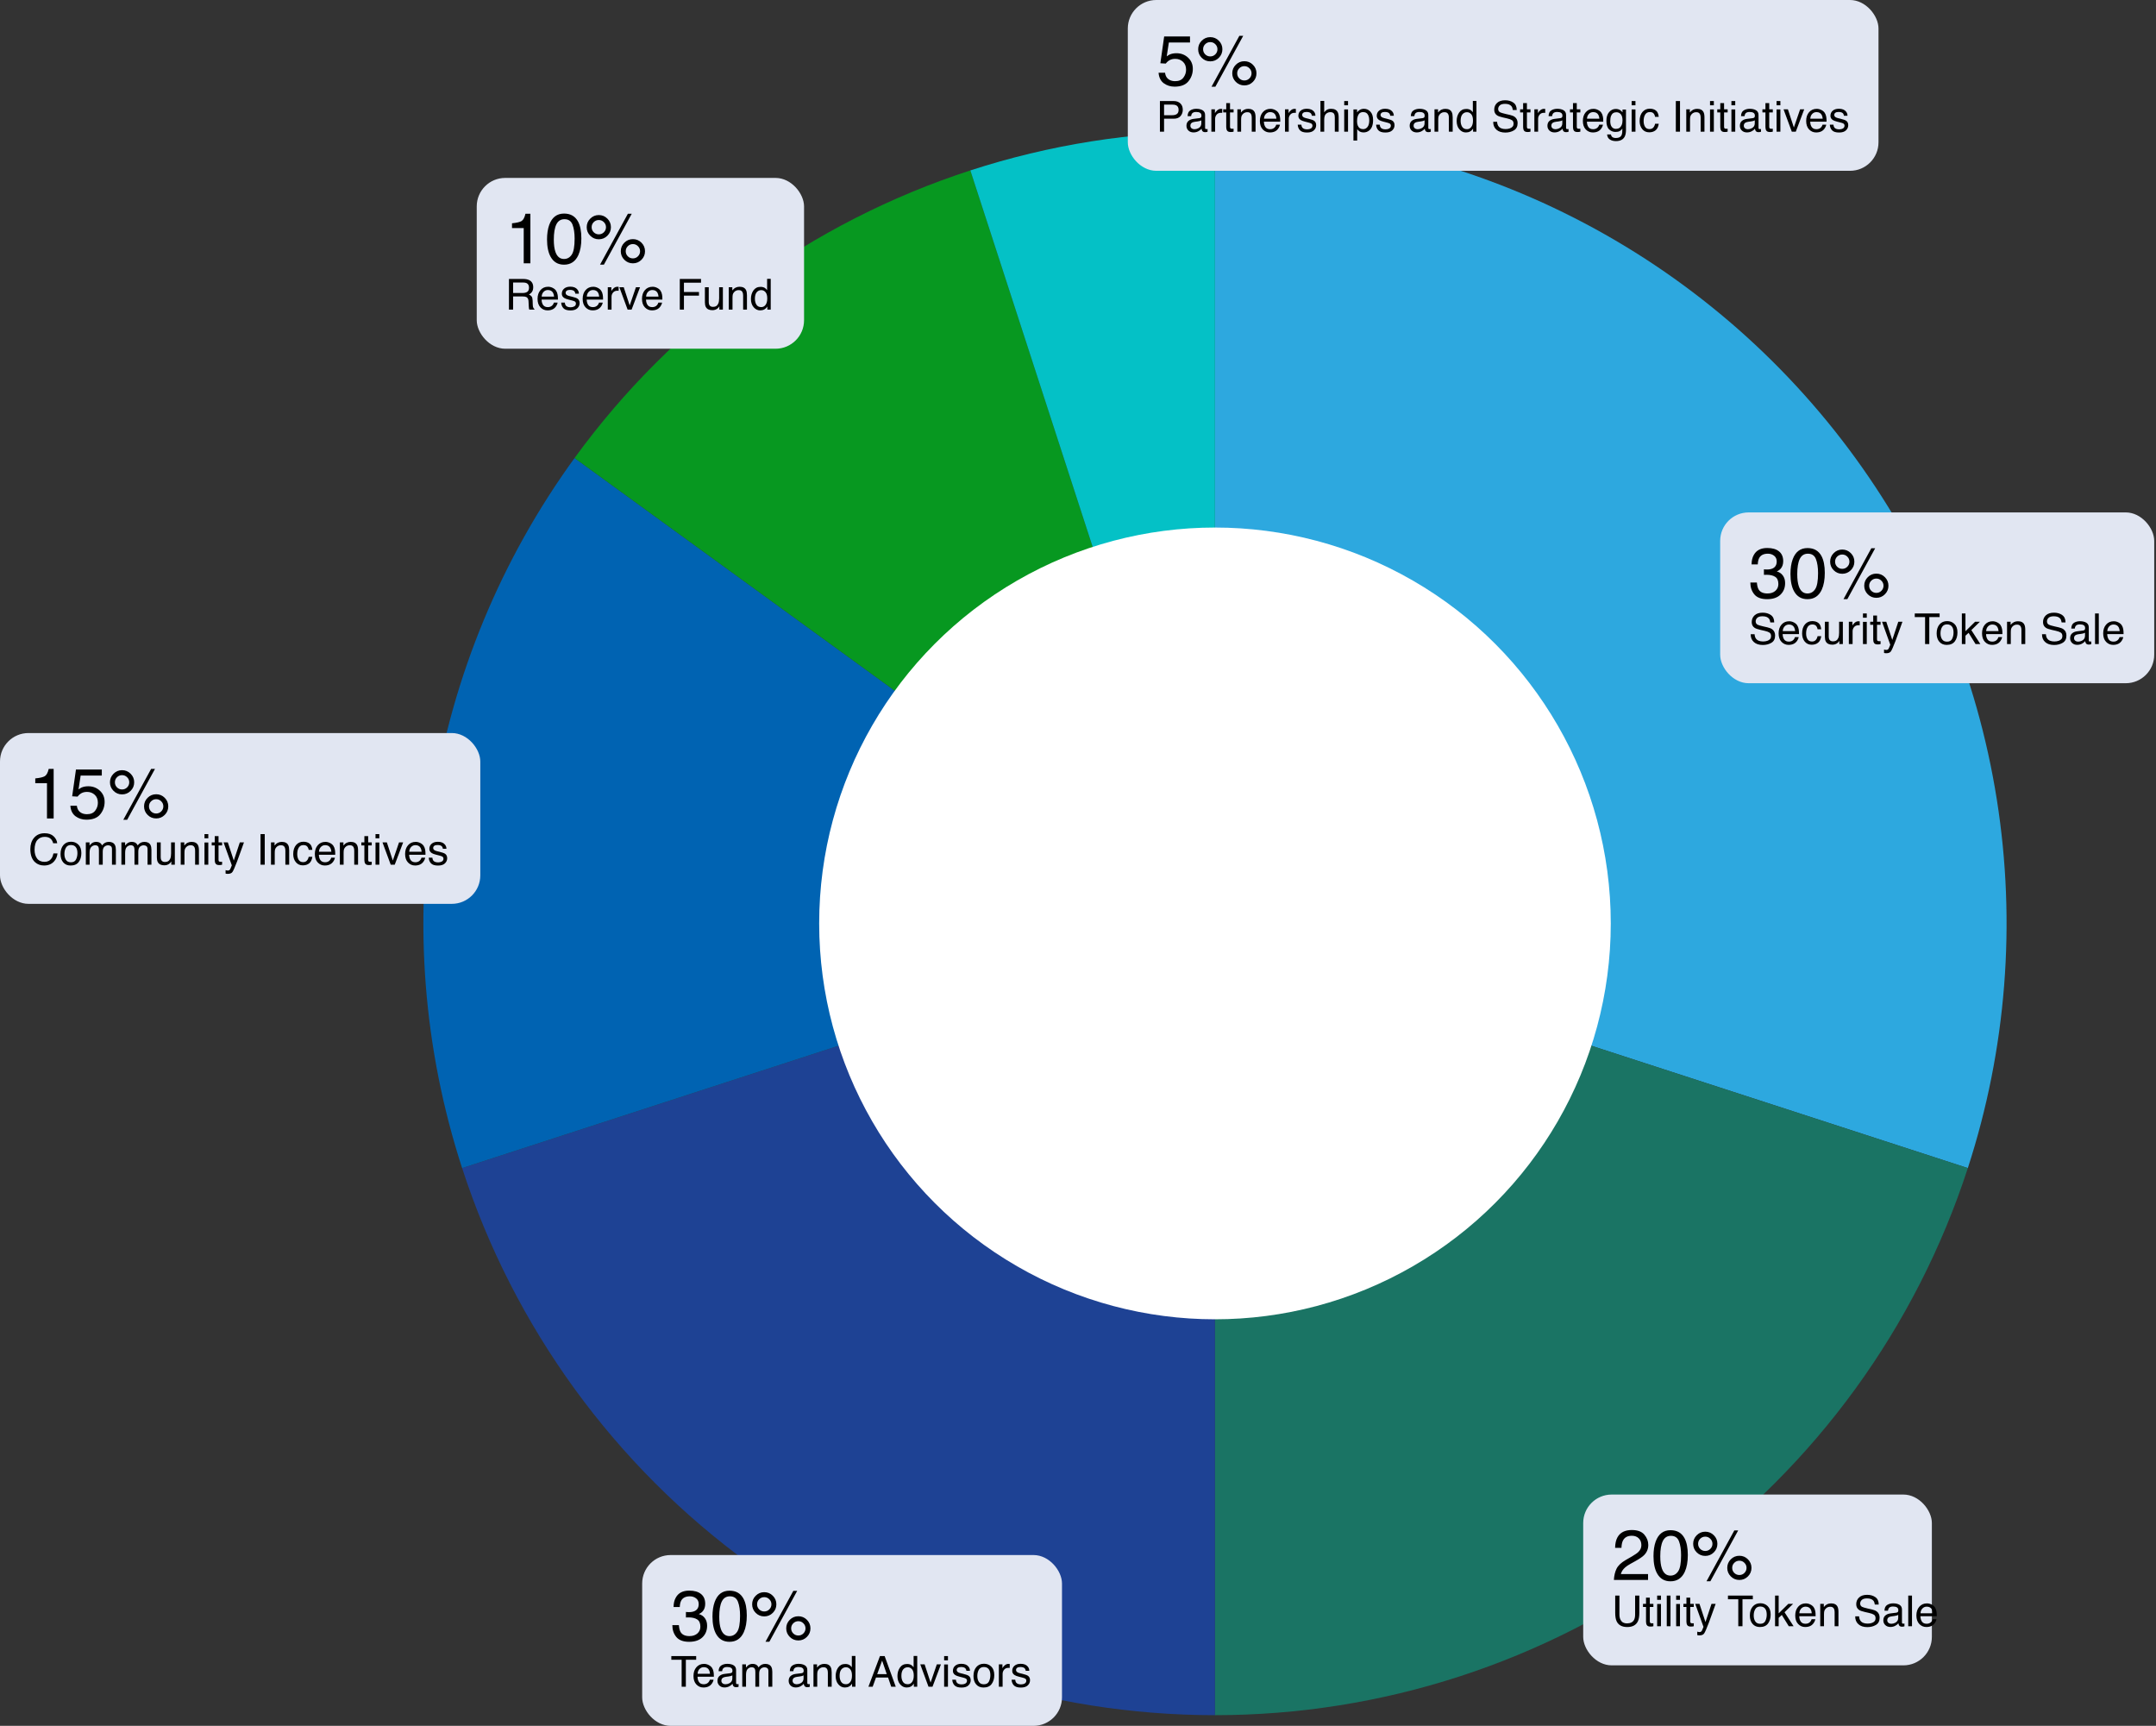 <svg width="606" height="485" viewBox="0 0 606 485" fill="none" xmlns="http://www.w3.org/2000/svg">
<rect x="0" y="0" width="606" height="485" fill="#333333" stroke="none"/>
<g clip-path="url(#clip0_2206_1301)">
<path d="M341.5 37C376.613 37 411.227 45.31 442.513 61.251C473.799 77.192 500.867 100.311 521.506 128.718C542.145 157.125 555.768 190.013 561.261 224.694C566.753 259.374 563.96 294.862 553.11 328.256L341.5 259.5V37Z" fill="#2DA8DF"/>
<path d="M553.11 328.256C538.59 372.944 510.296 411.888 472.282 439.506C434.268 467.125 388.487 482 341.5 482V259.5L553.11 328.256Z" fill="#1A7464"/>
<path d="M341.5 482C294.512 482 248.731 467.125 210.718 439.506C172.704 411.888 144.409 372.944 129.89 328.256L341.5 259.5V482Z" fill="#1E4294"/>
<path d="M129.89 328.256C119.039 294.862 116.247 259.374 121.739 224.694C127.232 190.013 140.855 157.125 161.494 128.718L341.5 259.5L129.89 328.256Z" fill="#0063B2"/>
<path d="M161.494 128.718C189.113 90.704 228.057 62.41 272.744 47.89L341.5 259.5L161.494 128.718Z" fill="#079820"/>
<path d="M272.743 47.89C294.949 40.675 318.151 37 341.5 37V259.5L272.743 47.89Z" fill="#04C1C6"/>
<circle cx="341.5" cy="259.5" r="111.25" fill="white"/>
</g>
<rect x="445" y="420" width="98" height="48" rx="8" fill="#E1E6F2"/>
<path d="M453.625 444C453.69 442.796 453.938 441.747 454.367 440.855C454.803 439.964 455.65 439.153 456.906 438.424L458.781 437.34C459.621 436.852 460.21 436.435 460.549 436.09C461.083 435.549 461.35 434.931 461.35 434.234C461.35 433.421 461.105 432.776 460.617 432.301C460.129 431.819 459.478 431.578 458.664 431.578C457.46 431.578 456.626 432.034 456.164 432.945C455.917 433.434 455.78 434.111 455.754 434.977H453.967C453.986 433.759 454.211 432.766 454.641 431.998C455.402 430.644 456.747 429.967 458.674 429.967C460.275 429.967 461.444 430.4 462.18 431.266C462.922 432.132 463.293 433.095 463.293 434.156C463.293 435.276 462.899 436.233 462.111 437.027C461.656 437.49 460.839 438.049 459.66 438.707L458.322 439.449C457.684 439.801 457.183 440.136 456.818 440.455C456.167 441.021 455.757 441.65 455.588 442.34H463.225V444H453.625ZM469.543 430.016C471.353 430.016 472.661 430.761 473.469 432.252C474.094 433.404 474.406 434.983 474.406 436.988C474.406 438.889 474.123 440.462 473.557 441.705C472.736 443.489 471.395 444.381 469.533 444.381C467.854 444.381 466.604 443.652 465.783 442.193C465.1 440.976 464.758 439.342 464.758 437.291C464.758 435.702 464.963 434.339 465.373 433.199C466.141 431.077 467.531 430.016 469.543 430.016ZM469.523 442.779C470.435 442.779 471.161 442.376 471.701 441.568C472.242 440.761 472.512 439.257 472.512 437.057C472.512 435.468 472.316 434.163 471.926 433.141C471.535 432.112 470.777 431.598 469.65 431.598C468.615 431.598 467.857 432.086 467.375 433.062C466.9 434.033 466.662 435.465 466.662 437.359C466.662 438.785 466.815 439.931 467.121 440.797C467.59 442.118 468.391 442.779 469.523 442.779ZM488.898 437.203C489.836 437.203 490.637 437.535 491.301 438.199C491.965 438.863 492.297 439.664 492.297 440.602C492.297 441.539 491.965 442.34 491.301 443.004C490.637 443.668 489.836 444 488.898 444C487.954 444 487.15 443.668 486.486 443.004C485.822 442.34 485.49 441.539 485.49 440.602C485.49 439.664 485.822 438.863 486.486 438.199C487.15 437.535 487.954 437.203 488.898 437.203ZM487.482 430.074H488.566L480.744 444.371H479.66L487.482 430.074ZM479.309 435.855C479.868 435.855 480.344 435.66 480.734 435.27C481.132 434.872 481.33 434.397 481.33 433.844C481.33 433.29 481.132 432.818 480.734 432.428C480.344 432.031 479.868 431.832 479.309 431.832C478.755 431.832 478.28 432.027 477.883 432.418C477.492 432.809 477.297 433.284 477.297 433.844C477.297 434.397 477.492 434.872 477.883 435.27C478.28 435.66 478.755 435.855 479.309 435.855ZM479.309 430.436C480.253 430.436 481.057 430.771 481.721 431.441C482.385 432.105 482.717 432.906 482.717 433.844C482.717 434.781 482.385 435.582 481.721 436.246C481.057 436.91 480.253 437.242 479.309 437.242C478.371 437.242 477.57 436.91 476.906 436.246C476.242 435.582 475.91 434.781 475.91 433.844C475.91 432.906 476.242 432.105 476.906 431.441C477.57 430.771 478.371 430.436 479.309 430.436ZM488.898 442.613C489.452 442.613 489.924 442.418 490.314 442.027C490.712 441.63 490.91 441.155 490.91 440.602C490.91 440.048 490.712 439.576 490.314 439.186C489.924 438.788 489.452 438.59 488.898 438.59C488.339 438.59 487.86 438.788 487.463 439.186C487.072 439.576 486.877 440.048 486.877 440.602C486.877 441.155 487.072 441.63 487.463 442.027C487.86 442.418 488.339 442.613 488.898 442.613Z" fill="black"/>
<path d="M455.18 448.393V453.713C455.18 454.338 455.297 454.857 455.531 455.271C455.879 455.896 456.465 456.209 457.289 456.209C458.277 456.209 458.949 455.871 459.305 455.195C459.496 454.828 459.592 454.334 459.592 453.713V448.393H460.775V453.227C460.775 454.285 460.633 455.1 460.348 455.67C459.824 456.709 458.836 457.229 457.383 457.229C455.93 457.229 454.943 456.709 454.424 455.67C454.139 455.1 453.996 454.285 453.996 453.227V448.393H455.18ZM462.656 448.973H463.723V450.725H464.725V451.586H463.723V455.682C463.723 455.9 463.797 456.047 463.945 456.121C464.027 456.164 464.164 456.186 464.355 456.186C464.406 456.186 464.461 456.186 464.52 456.186C464.578 456.182 464.646 456.176 464.725 456.168V457C464.604 457.035 464.477 457.061 464.344 457.076C464.215 457.092 464.074 457.1 463.922 457.1C463.43 457.1 463.096 456.975 462.92 456.725C462.744 456.471 462.656 456.143 462.656 455.74V451.586H461.807V450.725H462.656V448.973ZM465.785 450.754H466.857V457H465.785V450.754ZM465.785 448.393H466.857V449.588H465.785V448.393ZM468.486 448.393H469.541V457H468.486V448.393ZM471.129 450.754H472.201V457H471.129V450.754ZM471.129 448.393H472.201V449.588H471.129V448.393ZM474.012 448.973H475.078V450.725H476.08V451.586H475.078V455.682C475.078 455.9 475.152 456.047 475.301 456.121C475.383 456.164 475.52 456.186 475.711 456.186C475.762 456.186 475.816 456.186 475.875 456.186C475.934 456.182 476.002 456.176 476.08 456.168V457C475.959 457.035 475.832 457.061 475.699 457.076C475.57 457.092 475.43 457.1 475.277 457.1C474.785 457.1 474.451 456.975 474.275 456.725C474.1 456.471 474.012 456.143 474.012 455.74V451.586H473.162V450.725H474.012V448.973ZM481.061 450.725H482.227C482.078 451.127 481.748 452.045 481.236 453.479C480.854 454.557 480.533 455.436 480.275 456.115C479.666 457.717 479.236 458.693 478.986 459.045C478.736 459.396 478.307 459.572 477.697 459.572C477.549 459.572 477.434 459.566 477.352 459.555C477.273 459.543 477.176 459.521 477.059 459.49V458.529C477.242 458.58 477.375 458.611 477.457 458.623C477.539 458.635 477.611 458.641 477.674 458.641C477.869 458.641 478.012 458.607 478.102 458.541C478.195 458.479 478.273 458.4 478.336 458.307C478.355 458.275 478.426 458.115 478.547 457.826C478.668 457.537 478.756 457.322 478.811 457.182L476.49 450.725H477.686L479.367 455.834L481.061 450.725ZM492.674 448.393V449.418H489.773V457H488.59V449.418H485.689V448.393H492.674ZM494.76 456.32C495.459 456.32 495.938 456.057 496.195 455.529C496.457 454.998 496.588 454.408 496.588 453.76C496.588 453.174 496.494 452.697 496.307 452.33C496.01 451.752 495.498 451.463 494.771 451.463C494.127 451.463 493.658 451.709 493.365 452.201C493.072 452.693 492.926 453.287 492.926 453.982C492.926 454.65 493.072 455.207 493.365 455.652C493.658 456.098 494.123 456.32 494.76 456.32ZM494.801 450.543C495.609 450.543 496.293 450.812 496.852 451.352C497.41 451.891 497.689 452.684 497.689 453.73C497.689 454.742 497.443 455.578 496.951 456.238C496.459 456.898 495.695 457.229 494.66 457.229C493.797 457.229 493.111 456.938 492.604 456.355C492.096 455.77 491.842 454.984 491.842 454C491.842 452.945 492.109 452.105 492.645 451.48C493.18 450.855 493.898 450.543 494.801 450.543ZM498.926 448.393H499.939V453.391L502.646 450.725H503.994L501.592 453.074L504.129 457H502.781L500.824 453.836L499.939 454.645V457H498.926V448.393ZM507.562 450.584C508.008 450.584 508.439 450.689 508.857 450.9C509.275 451.107 509.594 451.377 509.812 451.709C510.023 452.025 510.164 452.395 510.234 452.816C510.297 453.105 510.328 453.566 510.328 454.199H505.729C505.748 454.836 505.898 455.348 506.18 455.734C506.461 456.117 506.896 456.309 507.486 456.309C508.037 456.309 508.477 456.127 508.805 455.764C508.992 455.553 509.125 455.309 509.203 455.031H510.24C510.213 455.262 510.121 455.52 509.965 455.805C509.812 456.086 509.641 456.316 509.449 456.496C509.129 456.809 508.732 457.02 508.26 457.129C508.006 457.191 507.719 457.223 507.398 457.223C506.617 457.223 505.955 456.939 505.412 456.373C504.869 455.803 504.598 455.006 504.598 453.982C504.598 452.975 504.871 452.156 505.418 451.527C505.965 450.898 506.68 450.584 507.562 450.584ZM509.244 453.361C509.201 452.904 509.102 452.539 508.945 452.266C508.656 451.758 508.174 451.504 507.498 451.504C507.014 451.504 506.607 451.68 506.279 452.031C505.951 452.379 505.777 452.822 505.758 453.361H509.244ZM511.629 450.725H512.631V451.615C512.928 451.248 513.242 450.984 513.574 450.824C513.906 450.664 514.275 450.584 514.682 450.584C515.572 450.584 516.174 450.895 516.486 451.516C516.658 451.855 516.744 452.342 516.744 452.975V457H515.672V453.045C515.672 452.662 515.615 452.354 515.502 452.119C515.314 451.729 514.975 451.533 514.482 451.533C514.232 451.533 514.027 451.559 513.867 451.609C513.578 451.695 513.324 451.867 513.105 452.125C512.93 452.332 512.814 452.547 512.76 452.77C512.709 452.988 512.684 453.303 512.684 453.713V457H511.629V450.725ZM522.551 454.223C522.578 454.711 522.693 455.107 522.896 455.412C523.283 455.982 523.965 456.268 524.941 456.268C525.379 456.268 525.777 456.205 526.137 456.08C526.832 455.838 527.18 455.404 527.18 454.779C527.18 454.311 527.033 453.977 526.74 453.777C526.443 453.582 525.979 453.412 525.346 453.268L524.18 453.004C523.418 452.832 522.879 452.643 522.562 452.436C522.016 452.076 521.742 451.539 521.742 450.824C521.742 450.051 522.01 449.416 522.545 448.92C523.08 448.424 523.838 448.176 524.818 448.176C525.721 448.176 526.486 448.395 527.115 448.832C527.748 449.266 528.064 449.961 528.064 450.918H526.969C526.91 450.457 526.785 450.104 526.594 449.857C526.238 449.408 525.635 449.184 524.783 449.184C524.096 449.184 523.602 449.328 523.301 449.617C523 449.906 522.85 450.242 522.85 450.625C522.85 451.047 523.025 451.355 523.377 451.551C523.607 451.676 524.129 451.832 524.941 452.02L526.148 452.295C526.73 452.428 527.18 452.609 527.496 452.84C528.043 453.242 528.316 453.826 528.316 454.592C528.316 455.545 527.969 456.227 527.273 456.637C526.582 457.047 525.777 457.252 524.859 457.252C523.789 457.252 522.951 456.979 522.346 456.432C521.74 455.889 521.443 455.152 521.455 454.223H522.551ZM530.461 455.33C530.461 455.635 530.572 455.875 530.795 456.051C531.018 456.227 531.281 456.314 531.586 456.314C531.957 456.314 532.316 456.229 532.664 456.057C533.25 455.771 533.543 455.305 533.543 454.656V453.807C533.414 453.889 533.248 453.957 533.045 454.012C532.842 454.066 532.643 454.105 532.447 454.129L531.809 454.211C531.426 454.262 531.139 454.342 530.947 454.451C530.623 454.635 530.461 454.928 530.461 455.33ZM533.016 453.197C533.258 453.166 533.42 453.064 533.502 452.893C533.549 452.799 533.572 452.664 533.572 452.488C533.572 452.129 533.443 451.869 533.186 451.709C532.932 451.545 532.566 451.463 532.09 451.463C531.539 451.463 531.148 451.611 530.918 451.908C530.789 452.072 530.705 452.316 530.666 452.641H529.682C529.701 451.867 529.951 451.33 530.432 451.029C530.916 450.725 531.477 450.572 532.113 450.572C532.852 450.572 533.451 450.713 533.912 450.994C534.369 451.275 534.598 451.713 534.598 452.307V455.922C534.598 456.031 534.619 456.119 534.662 456.186C534.709 456.252 534.805 456.285 534.949 456.285C534.996 456.285 535.049 456.283 535.107 456.279C535.166 456.271 535.229 456.262 535.295 456.25V457.029C535.131 457.076 535.006 457.105 534.92 457.117C534.834 457.129 534.717 457.135 534.568 457.135C534.205 457.135 533.941 457.006 533.777 456.748C533.691 456.611 533.631 456.418 533.596 456.168C533.381 456.449 533.072 456.693 532.67 456.9C532.268 457.107 531.824 457.211 531.34 457.211C530.758 457.211 530.281 457.035 529.91 456.684C529.543 456.328 529.359 455.885 529.359 455.354C529.359 454.771 529.541 454.32 529.904 454C530.268 453.68 530.744 453.482 531.334 453.408L533.016 453.197ZM536.361 448.393H537.416V457H536.361V448.393ZM541.617 450.584C542.062 450.584 542.494 450.689 542.912 450.9C543.33 451.107 543.648 451.377 543.867 451.709C544.078 452.025 544.219 452.395 544.289 452.816C544.352 453.105 544.383 453.566 544.383 454.199H539.783C539.803 454.836 539.953 455.348 540.234 455.734C540.516 456.117 540.951 456.309 541.541 456.309C542.092 456.309 542.531 456.127 542.859 455.764C543.047 455.553 543.18 455.309 543.258 455.031H544.295C544.268 455.262 544.176 455.52 544.02 455.805C543.867 456.086 543.695 456.316 543.504 456.496C543.184 456.809 542.787 457.02 542.314 457.129C542.061 457.191 541.773 457.223 541.453 457.223C540.672 457.223 540.01 456.939 539.467 456.373C538.924 455.803 538.652 455.006 538.652 453.982C538.652 452.975 538.926 452.156 539.473 451.527C540.02 450.898 540.734 450.584 541.617 450.584ZM543.299 453.361C543.256 452.904 543.156 452.539 543 452.266C542.711 451.758 542.229 451.504 541.553 451.504C541.068 451.504 540.662 451.68 540.334 452.031C540.006 452.379 539.832 452.822 539.812 453.361H543.299Z" fill="black"/>
<rect x="180.5" y="437" width="118" height="48" rx="8" fill="#E1E6F2"/>
<path d="M193.695 461.381C192.042 461.381 190.84 460.928 190.092 460.023C189.35 459.112 188.979 458.005 188.979 456.703H190.814C190.893 457.608 191.062 458.266 191.322 458.676C191.778 459.411 192.602 459.779 193.793 459.779C194.717 459.779 195.46 459.532 196.02 459.037C196.579 458.542 196.859 457.904 196.859 457.123C196.859 456.16 196.563 455.486 195.971 455.102C195.385 454.717 194.568 454.525 193.52 454.525C193.402 454.525 193.282 454.529 193.158 454.535C193.041 454.535 192.921 454.538 192.797 454.545V452.992C192.979 453.012 193.132 453.025 193.256 453.031C193.38 453.038 193.513 453.041 193.656 453.041C194.314 453.041 194.854 452.937 195.277 452.729C196.02 452.364 196.391 451.713 196.391 450.775C196.391 450.079 196.143 449.542 195.648 449.164C195.154 448.786 194.577 448.598 193.92 448.598C192.748 448.598 191.938 448.988 191.488 449.77C191.241 450.199 191.101 450.811 191.068 451.605H189.33C189.33 450.564 189.538 449.678 189.955 448.949C190.671 447.647 191.931 446.996 193.734 446.996C195.16 446.996 196.264 447.315 197.045 447.953C197.826 448.585 198.217 449.503 198.217 450.707C198.217 451.566 197.986 452.263 197.523 452.797C197.237 453.129 196.866 453.389 196.41 453.578C197.146 453.78 197.719 454.171 198.129 454.75C198.546 455.323 198.754 456.026 198.754 456.859C198.754 458.194 198.314 459.281 197.436 460.121C196.557 460.961 195.31 461.381 193.695 461.381ZM205.043 447.016C206.853 447.016 208.161 447.761 208.969 449.252C209.594 450.404 209.906 451.983 209.906 453.988C209.906 455.889 209.623 457.462 209.057 458.705C208.236 460.489 206.895 461.381 205.033 461.381C203.354 461.381 202.104 460.652 201.283 459.193C200.6 457.976 200.258 456.342 200.258 454.291C200.258 452.702 200.463 451.339 200.873 450.199C201.641 448.077 203.031 447.016 205.043 447.016ZM205.023 459.779C205.935 459.779 206.661 459.376 207.201 458.568C207.742 457.761 208.012 456.257 208.012 454.057C208.012 452.468 207.816 451.163 207.426 450.141C207.035 449.112 206.277 448.598 205.15 448.598C204.115 448.598 203.357 449.086 202.875 450.062C202.4 451.033 202.162 452.465 202.162 454.359C202.162 455.785 202.315 456.931 202.621 457.797C203.09 459.118 203.891 459.779 205.023 459.779ZM224.398 454.203C225.336 454.203 226.137 454.535 226.801 455.199C227.465 455.863 227.797 456.664 227.797 457.602C227.797 458.539 227.465 459.34 226.801 460.004C226.137 460.668 225.336 461 224.398 461C223.454 461 222.65 460.668 221.986 460.004C221.322 459.34 220.99 458.539 220.99 457.602C220.99 456.664 221.322 455.863 221.986 455.199C222.65 454.535 223.454 454.203 224.398 454.203ZM222.982 447.074H224.066L216.244 461.371H215.16L222.982 447.074ZM214.809 452.855C215.368 452.855 215.844 452.66 216.234 452.27C216.632 451.872 216.83 451.397 216.83 450.844C216.83 450.29 216.632 449.818 216.234 449.428C215.844 449.031 215.368 448.832 214.809 448.832C214.255 448.832 213.78 449.027 213.383 449.418C212.992 449.809 212.797 450.284 212.797 450.844C212.797 451.397 212.992 451.872 213.383 452.27C213.78 452.66 214.255 452.855 214.809 452.855ZM214.809 447.436C215.753 447.436 216.557 447.771 217.221 448.441C217.885 449.105 218.217 449.906 218.217 450.844C218.217 451.781 217.885 452.582 217.221 453.246C216.557 453.91 215.753 454.242 214.809 454.242C213.871 454.242 213.07 453.91 212.406 453.246C211.742 452.582 211.41 451.781 211.41 450.844C211.41 449.906 211.742 449.105 212.406 448.441C213.07 447.771 213.871 447.436 214.809 447.436ZM224.398 459.613C224.952 459.613 225.424 459.418 225.814 459.027C226.212 458.63 226.41 458.155 226.41 457.602C226.41 457.048 226.212 456.576 225.814 456.186C225.424 455.788 224.952 455.59 224.398 455.59C223.839 455.59 223.36 455.788 222.963 456.186C222.572 456.576 222.377 457.048 222.377 457.602C222.377 458.155 222.572 458.63 222.963 459.027C223.36 459.418 223.839 459.613 224.398 459.613Z" fill="black"/>
<path d="M195.678 465.393V466.418H192.777V474H191.594V466.418H188.693V465.393H195.678ZM197.887 467.584C198.332 467.584 198.764 467.689 199.182 467.9C199.6 468.107 199.918 468.377 200.137 468.709C200.348 469.025 200.488 469.395 200.559 469.816C200.621 470.105 200.652 470.566 200.652 471.199H196.053C196.072 471.836 196.223 472.348 196.504 472.734C196.785 473.117 197.221 473.309 197.811 473.309C198.361 473.309 198.801 473.127 199.129 472.764C199.316 472.553 199.449 472.309 199.527 472.031H200.564C200.537 472.262 200.445 472.52 200.289 472.805C200.137 473.086 199.965 473.316 199.773 473.496C199.453 473.809 199.057 474.02 198.584 474.129C198.33 474.191 198.043 474.223 197.723 474.223C196.941 474.223 196.279 473.939 195.736 473.373C195.193 472.803 194.922 472.006 194.922 470.982C194.922 469.975 195.195 469.156 195.742 468.527C196.289 467.898 197.004 467.584 197.887 467.584ZM199.568 470.361C199.525 469.904 199.426 469.539 199.27 469.266C198.98 468.758 198.498 468.504 197.822 468.504C197.338 468.504 196.932 468.68 196.604 469.031C196.275 469.379 196.102 469.822 196.082 470.361H199.568ZM202.762 472.33C202.762 472.635 202.873 472.875 203.096 473.051C203.318 473.227 203.582 473.314 203.887 473.314C204.258 473.314 204.617 473.229 204.965 473.057C205.551 472.771 205.844 472.305 205.844 471.656V470.807C205.715 470.889 205.549 470.957 205.346 471.012C205.143 471.066 204.943 471.105 204.748 471.129L204.109 471.211C203.727 471.262 203.439 471.342 203.248 471.451C202.924 471.635 202.762 471.928 202.762 472.33ZM205.316 470.197C205.559 470.166 205.721 470.064 205.803 469.893C205.85 469.799 205.873 469.664 205.873 469.488C205.873 469.129 205.744 468.869 205.486 468.709C205.232 468.545 204.867 468.463 204.391 468.463C203.84 468.463 203.449 468.611 203.219 468.908C203.09 469.072 203.006 469.316 202.967 469.641H201.982C202.002 468.867 202.252 468.33 202.732 468.029C203.217 467.725 203.777 467.572 204.414 467.572C205.152 467.572 205.752 467.713 206.213 467.994C206.67 468.275 206.898 468.713 206.898 469.307V472.922C206.898 473.031 206.92 473.119 206.963 473.186C207.01 473.252 207.105 473.285 207.25 473.285C207.297 473.285 207.35 473.283 207.408 473.279C207.467 473.271 207.529 473.262 207.596 473.25V474.029C207.432 474.076 207.307 474.105 207.221 474.117C207.135 474.129 207.018 474.135 206.869 474.135C206.506 474.135 206.242 474.006 206.078 473.748C205.992 473.611 205.932 473.418 205.896 473.168C205.682 473.449 205.373 473.693 204.971 473.9C204.568 474.107 204.125 474.211 203.641 474.211C203.059 474.211 202.582 474.035 202.211 473.684C201.844 473.328 201.66 472.885 201.66 472.354C201.66 471.771 201.842 471.32 202.205 471C202.568 470.68 203.045 470.482 203.635 470.408L205.316 470.197ZM208.633 467.725H209.676V468.615C209.926 468.307 210.152 468.082 210.355 467.941C210.703 467.703 211.098 467.584 211.539 467.584C212.039 467.584 212.441 467.707 212.746 467.953C212.918 468.094 213.074 468.301 213.215 468.574C213.449 468.238 213.725 467.99 214.041 467.83C214.357 467.666 214.713 467.584 215.107 467.584C215.951 467.584 216.525 467.889 216.83 468.498C216.994 468.826 217.076 469.268 217.076 469.822V474H215.98V469.641C215.98 469.223 215.875 468.936 215.664 468.779C215.457 468.623 215.203 468.545 214.902 468.545C214.488 468.545 214.131 468.684 213.83 468.961C213.533 469.238 213.385 469.701 213.385 470.35V474H212.312V469.904C212.312 469.479 212.262 469.168 212.16 468.973C212 468.68 211.701 468.533 211.264 468.533C210.865 468.533 210.502 468.688 210.174 468.996C209.85 469.305 209.688 469.863 209.688 470.672V474H208.633V467.725ZM222.777 472.33C222.777 472.635 222.889 472.875 223.111 473.051C223.334 473.227 223.598 473.314 223.902 473.314C224.273 473.314 224.633 473.229 224.98 473.057C225.566 472.771 225.859 472.305 225.859 471.656V470.807C225.73 470.889 225.564 470.957 225.361 471.012C225.158 471.066 224.959 471.105 224.764 471.129L224.125 471.211C223.742 471.262 223.455 471.342 223.264 471.451C222.939 471.635 222.777 471.928 222.777 472.33ZM225.332 470.197C225.574 470.166 225.736 470.064 225.818 469.893C225.865 469.799 225.889 469.664 225.889 469.488C225.889 469.129 225.76 468.869 225.502 468.709C225.248 468.545 224.883 468.463 224.406 468.463C223.855 468.463 223.465 468.611 223.234 468.908C223.105 469.072 223.021 469.316 222.982 469.641H221.998C222.018 468.867 222.268 468.33 222.748 468.029C223.232 467.725 223.793 467.572 224.43 467.572C225.168 467.572 225.768 467.713 226.229 467.994C226.686 468.275 226.914 468.713 226.914 469.307V472.922C226.914 473.031 226.936 473.119 226.979 473.186C227.025 473.252 227.121 473.285 227.266 473.285C227.312 473.285 227.365 473.283 227.424 473.279C227.482 473.271 227.545 473.262 227.611 473.25V474.029C227.447 474.076 227.322 474.105 227.236 474.117C227.15 474.129 227.033 474.135 226.885 474.135C226.521 474.135 226.258 474.006 226.094 473.748C226.008 473.611 225.947 473.418 225.912 473.168C225.697 473.449 225.389 473.693 224.986 473.9C224.584 474.107 224.141 474.211 223.656 474.211C223.074 474.211 222.598 474.035 222.227 473.684C221.859 473.328 221.676 472.885 221.676 472.354C221.676 471.771 221.857 471.32 222.221 471C222.584 470.68 223.061 470.482 223.65 470.408L225.332 470.197ZM228.648 467.725H229.65V468.615C229.947 468.248 230.262 467.984 230.594 467.824C230.926 467.664 231.295 467.584 231.701 467.584C232.592 467.584 233.193 467.895 233.506 468.516C233.678 468.855 233.764 469.342 233.764 469.975V474H232.691V470.045C232.691 469.662 232.635 469.354 232.521 469.119C232.334 468.729 231.994 468.533 231.502 468.533C231.252 468.533 231.047 468.559 230.887 468.609C230.598 468.695 230.344 468.867 230.125 469.125C229.949 469.332 229.834 469.547 229.779 469.77C229.729 469.988 229.703 470.303 229.703 470.713V474H228.648V467.725ZM235.996 470.936C235.996 471.607 236.139 472.17 236.424 472.623C236.709 473.076 237.166 473.303 237.795 473.303C238.283 473.303 238.684 473.094 238.996 472.676C239.312 472.254 239.471 471.65 239.471 470.865C239.471 470.072 239.309 469.486 238.984 469.107C238.66 468.725 238.26 468.533 237.783 468.533C237.252 468.533 236.82 468.736 236.488 469.143C236.16 469.549 235.996 470.146 235.996 470.936ZM237.584 467.613C238.064 467.613 238.467 467.715 238.791 467.918C238.979 468.035 239.191 468.24 239.43 468.533V465.363H240.443V474H239.494V473.127C239.248 473.514 238.957 473.793 238.621 473.965C238.285 474.137 237.9 474.223 237.467 474.223C236.768 474.223 236.162 473.93 235.65 473.344C235.139 472.754 234.883 471.971 234.883 470.994C234.883 470.08 235.115 469.289 235.58 468.621C236.049 467.949 236.717 467.613 237.584 467.613ZM249.25 470.473L247.943 466.67L246.555 470.473H249.25ZM247.334 465.393H248.652L251.775 474H250.498L249.625 471.422H246.221L245.289 474H244.094L247.334 465.393ZM253.363 470.936C253.363 471.607 253.506 472.17 253.791 472.623C254.076 473.076 254.533 473.303 255.162 473.303C255.65 473.303 256.051 473.094 256.363 472.676C256.68 472.254 256.838 471.65 256.838 470.865C256.838 470.072 256.676 469.486 256.352 469.107C256.027 468.725 255.627 468.533 255.15 468.533C254.619 468.533 254.188 468.736 253.855 469.143C253.527 469.549 253.363 470.146 253.363 470.936ZM254.951 467.613C255.432 467.613 255.834 467.715 256.158 467.918C256.346 468.035 256.559 468.24 256.797 468.533V465.363H257.811V474H256.861V473.127C256.615 473.514 256.324 473.793 255.988 473.965C255.652 474.137 255.268 474.223 254.834 474.223C254.135 474.223 253.529 473.93 253.018 473.344C252.506 472.754 252.25 471.971 252.25 470.994C252.25 470.08 252.482 469.289 252.947 468.621C253.416 467.949 254.084 467.613 254.951 467.613ZM259.891 467.725L261.566 472.834L263.318 467.725H264.473L262.105 474H260.98L258.666 467.725H259.891ZM265.375 467.754H266.447V474H265.375V467.754ZM265.375 465.393H266.447V466.588H265.375V465.393ZM268.674 472.031C268.705 472.383 268.793 472.652 268.938 472.84C269.203 473.18 269.664 473.35 270.32 473.35C270.711 473.35 271.055 473.266 271.352 473.098C271.648 472.926 271.797 472.662 271.797 472.307C271.797 472.037 271.678 471.832 271.439 471.691C271.287 471.605 270.986 471.506 270.537 471.393L269.699 471.182C269.164 471.049 268.77 470.9 268.516 470.736C268.062 470.451 267.836 470.057 267.836 469.553C267.836 468.959 268.049 468.479 268.475 468.111C268.904 467.744 269.48 467.561 270.203 467.561C271.148 467.561 271.83 467.838 272.248 468.393C272.51 468.744 272.637 469.123 272.629 469.529H271.633C271.613 469.291 271.529 469.074 271.381 468.879C271.139 468.602 270.719 468.463 270.121 468.463C269.723 468.463 269.42 468.539 269.213 468.691C269.01 468.844 268.908 469.045 268.908 469.295C268.908 469.568 269.043 469.787 269.312 469.951C269.469 470.049 269.699 470.135 270.004 470.209L270.701 470.379C271.459 470.562 271.967 470.74 272.225 470.912C272.635 471.182 272.84 471.605 272.84 472.184C272.84 472.742 272.627 473.225 272.201 473.631C271.779 474.037 271.135 474.24 270.268 474.24C269.334 474.24 268.672 474.029 268.281 473.607C267.895 473.182 267.688 472.656 267.66 472.031H268.674ZM276.537 473.32C277.236 473.32 277.715 473.057 277.973 472.529C278.234 471.998 278.365 471.408 278.365 470.76C278.365 470.174 278.271 469.697 278.084 469.33C277.787 468.752 277.275 468.463 276.549 468.463C275.904 468.463 275.436 468.709 275.143 469.201C274.85 469.693 274.703 470.287 274.703 470.982C274.703 471.65 274.85 472.207 275.143 472.652C275.436 473.098 275.9 473.32 276.537 473.32ZM276.578 467.543C277.387 467.543 278.07 467.812 278.629 468.352C279.188 468.891 279.467 469.684 279.467 470.73C279.467 471.742 279.221 472.578 278.729 473.238C278.236 473.898 277.473 474.229 276.438 474.229C275.574 474.229 274.889 473.938 274.381 473.355C273.873 472.77 273.619 471.984 273.619 471C273.619 469.945 273.887 469.105 274.422 468.48C274.957 467.855 275.676 467.543 276.578 467.543ZM280.756 467.725H281.758V468.809C281.84 468.598 282.041 468.342 282.361 468.041C282.682 467.736 283.051 467.584 283.469 467.584C283.488 467.584 283.521 467.586 283.568 467.59C283.615 467.594 283.695 467.602 283.809 467.613V468.727C283.746 468.715 283.688 468.707 283.633 468.703C283.582 468.699 283.525 468.697 283.463 468.697C282.932 468.697 282.523 468.869 282.238 469.213C281.953 469.553 281.811 469.945 281.811 470.391V474H280.756V467.725ZM285.35 472.031C285.381 472.383 285.469 472.652 285.613 472.84C285.879 473.18 286.34 473.35 286.996 473.35C287.387 473.35 287.73 473.266 288.027 473.098C288.324 472.926 288.473 472.662 288.473 472.307C288.473 472.037 288.354 471.832 288.115 471.691C287.963 471.605 287.662 471.506 287.213 471.393L286.375 471.182C285.84 471.049 285.445 470.9 285.191 470.736C284.738 470.451 284.512 470.057 284.512 469.553C284.512 468.959 284.725 468.479 285.15 468.111C285.58 467.744 286.156 467.561 286.879 467.561C287.824 467.561 288.506 467.838 288.924 468.393C289.186 468.744 289.312 469.123 289.305 469.529H288.309C288.289 469.291 288.205 469.074 288.057 468.879C287.814 468.602 287.395 468.463 286.797 468.463C286.398 468.463 286.096 468.539 285.889 468.691C285.686 468.844 285.584 469.045 285.584 469.295C285.584 469.568 285.719 469.787 285.988 469.951C286.145 470.049 286.375 470.135 286.68 470.209L287.377 470.379C288.135 470.562 288.643 470.74 288.9 470.912C289.311 471.182 289.516 471.605 289.516 472.184C289.516 472.742 289.303 473.225 288.877 473.631C288.455 474.037 287.811 474.24 286.943 474.24C286.01 474.24 285.348 474.029 284.957 473.607C284.57 473.182 284.363 472.656 284.336 472.031H285.35Z" fill="black"/>
<rect y="206" width="135" height="48" rx="8" fill="#E1E6F2"/>
<path d="M9.914 220.098V218.75C11.184 218.626 12.069 218.421 12.57 218.135C13.072 217.842 13.446 217.155 13.693 216.074H15.08V230H13.205V220.098H9.914ZM21.604 226.436C21.721 227.438 22.186 228.132 23 228.516C23.417 228.711 23.898 228.809 24.445 228.809C25.487 228.809 26.259 228.477 26.76 227.812C27.261 227.148 27.512 226.413 27.512 225.605C27.512 224.629 27.212 223.874 26.613 223.34C26.021 222.806 25.308 222.539 24.475 222.539C23.869 222.539 23.348 222.656 22.912 222.891C22.482 223.125 22.115 223.451 21.809 223.867L20.285 223.779L21.35 216.25H28.615V217.949H22.668L22.072 221.836C22.398 221.589 22.707 221.403 23 221.279C23.521 221.064 24.123 220.957 24.807 220.957C26.089 220.957 27.176 221.37 28.068 222.197C28.96 223.024 29.406 224.072 29.406 225.342C29.406 226.663 28.996 227.829 28.176 228.838C27.362 229.847 26.06 230.352 24.27 230.352C23.13 230.352 22.121 230.033 21.242 229.395C20.37 228.75 19.881 227.764 19.777 226.436H21.604ZM43.898 223.203C44.836 223.203 45.637 223.535 46.301 224.199C46.965 224.863 47.297 225.664 47.297 226.602C47.297 227.539 46.965 228.34 46.301 229.004C45.637 229.668 44.836 230 43.898 230C42.954 230 42.15 229.668 41.486 229.004C40.822 228.34 40.49 227.539 40.49 226.602C40.49 225.664 40.822 224.863 41.486 224.199C42.15 223.535 42.954 223.203 43.898 223.203ZM42.482 216.074H43.566L35.744 230.371H34.66L42.482 216.074ZM34.309 221.855C34.868 221.855 35.344 221.66 35.734 221.27C36.132 220.872 36.33 220.397 36.33 219.844C36.33 219.29 36.132 218.818 35.734 218.428C35.344 218.031 34.868 217.832 34.309 217.832C33.755 217.832 33.28 218.027 32.883 218.418C32.492 218.809 32.297 219.284 32.297 219.844C32.297 220.397 32.492 220.872 32.883 221.27C33.28 221.66 33.755 221.855 34.309 221.855ZM34.309 216.436C35.253 216.436 36.057 216.771 36.721 217.441C37.385 218.105 37.717 218.906 37.717 219.844C37.717 220.781 37.385 221.582 36.721 222.246C36.057 222.91 35.253 223.242 34.309 223.242C33.371 223.242 32.57 222.91 31.906 222.246C31.242 221.582 30.91 220.781 30.91 219.844C30.91 218.906 31.242 218.105 31.906 217.441C32.57 216.771 33.371 216.436 34.309 216.436ZM43.898 228.613C44.452 228.613 44.924 228.418 45.315 228.027C45.712 227.63 45.91 227.155 45.91 226.602C45.91 226.048 45.712 225.576 45.315 225.186C44.924 224.788 44.452 224.59 43.898 224.59C43.339 224.59 42.86 224.788 42.463 225.186C42.072 225.576 41.877 226.048 41.877 226.602C41.877 227.155 42.072 227.63 42.463 228.027C42.86 228.418 43.339 228.613 43.898 228.613Z" fill="black"/>
<path d="M12.541 234.158C13.631 234.158 14.477 234.445 15.078 235.02C15.68 235.594 16.014 236.246 16.08 236.977H14.943C14.815 236.422 14.557 235.982 14.17 235.658C13.787 235.334 13.248 235.172 12.553 235.172C11.705 235.172 11.02 235.471 10.496 236.068C9.977 236.662 9.717 237.574 9.717 238.805C9.717 239.812 9.951 240.631 10.42 241.26C10.893 241.885 11.596 242.197 12.529 242.197C13.389 242.197 14.043 241.867 14.492 241.207C14.73 240.859 14.908 240.402 15.025 239.836H16.162C16.061 240.742 15.725 241.502 15.154 242.115C14.471 242.854 13.549 243.223 12.389 243.223C11.389 243.223 10.549 242.92 9.869 242.314C8.975 241.514 8.527 240.277 8.527 238.605C8.527 237.336 8.863 236.295 9.535 235.482C10.262 234.6 11.264 234.158 12.541 234.158ZM19.936 242.32C20.635 242.32 21.113 242.057 21.371 241.529C21.633 240.998 21.764 240.408 21.764 239.76C21.764 239.174 21.67 238.697 21.482 238.33C21.186 237.752 20.674 237.463 19.947 237.463C19.303 237.463 18.834 237.709 18.541 238.201C18.248 238.693 18.102 239.287 18.102 239.982C18.102 240.65 18.248 241.207 18.541 241.652C18.834 242.098 19.299 242.32 19.936 242.32ZM19.977 236.543C20.785 236.543 21.469 236.812 22.027 237.352C22.586 237.891 22.865 238.684 22.865 239.73C22.865 240.742 22.619 241.578 22.127 242.238C21.635 242.898 20.871 243.229 19.836 243.229C18.973 243.229 18.287 242.938 17.779 242.355C17.271 241.77 17.018 240.984 17.018 240C17.018 238.945 17.285 238.105 17.82 237.48C18.355 236.855 19.074 236.543 19.977 236.543ZM24.125 236.725H25.168V237.615C25.418 237.307 25.645 237.082 25.848 236.941C26.195 236.703 26.59 236.584 27.031 236.584C27.531 236.584 27.934 236.707 28.238 236.953C28.41 237.094 28.566 237.301 28.707 237.574C28.941 237.238 29.217 236.99 29.533 236.83C29.85 236.666 30.205 236.584 30.6 236.584C31.443 236.584 32.018 236.889 32.322 237.498C32.486 237.826 32.568 238.268 32.568 238.822V243H31.473V238.641C31.473 238.223 31.367 237.936 31.156 237.779C30.949 237.623 30.695 237.545 30.395 237.545C29.98 237.545 29.623 237.684 29.322 237.961C29.025 238.238 28.877 238.701 28.877 239.35V243H27.805V238.904C27.805 238.479 27.754 238.168 27.652 237.973C27.492 237.68 27.193 237.533 26.756 237.533C26.357 237.533 25.994 237.688 25.666 237.996C25.342 238.305 25.18 238.863 25.18 239.672V243H24.125V236.725ZM34.121 236.725H35.164V237.615C35.414 237.307 35.641 237.082 35.844 236.941C36.191 236.703 36.586 236.584 37.027 236.584C37.527 236.584 37.93 236.707 38.234 236.953C38.406 237.094 38.562 237.301 38.703 237.574C38.938 237.238 39.213 236.99 39.529 236.83C39.846 236.666 40.201 236.584 40.596 236.584C41.44 236.584 42.014 236.889 42.318 237.498C42.482 237.826 42.565 238.268 42.565 238.822V243H41.469V238.641C41.469 238.223 41.363 237.936 41.152 237.779C40.945 237.623 40.691 237.545 40.391 237.545C39.977 237.545 39.619 237.684 39.318 237.961C39.022 238.238 38.873 238.701 38.873 239.35V243H37.801V238.904C37.801 238.479 37.75 238.168 37.648 237.973C37.488 237.68 37.19 237.533 36.752 237.533C36.353 237.533 35.99 237.688 35.662 237.996C35.338 238.305 35.176 238.863 35.176 239.672V243H34.121V236.725ZM45.172 236.725V240.891C45.172 241.211 45.223 241.473 45.324 241.676C45.512 242.051 45.861 242.238 46.373 242.238C47.107 242.238 47.607 241.91 47.873 241.254C48.018 240.902 48.09 240.42 48.09 239.807V236.725H49.145V243H48.148L48.16 242.074C48.023 242.312 47.853 242.514 47.65 242.678C47.248 243.006 46.76 243.17 46.185 243.17C45.291 243.17 44.682 242.871 44.357 242.273C44.182 241.953 44.094 241.525 44.094 240.99V236.725H45.172ZM50.797 236.725H51.799V237.615C52.096 237.248 52.41 236.984 52.742 236.824C53.074 236.664 53.443 236.584 53.85 236.584C54.74 236.584 55.342 236.895 55.654 237.516C55.826 237.855 55.912 238.342 55.912 238.975V243H54.84V239.045C54.84 238.662 54.783 238.354 54.67 238.119C54.482 237.729 54.143 237.533 53.65 237.533C53.4 237.533 53.195 237.559 53.035 237.609C52.746 237.695 52.492 237.867 52.273 238.125C52.098 238.332 51.982 238.547 51.928 238.77C51.877 238.988 51.852 239.303 51.852 239.713V243H50.797V236.725ZM57.477 236.754H58.549V243H57.477V236.754ZM57.477 234.393H58.549V235.588H57.477V234.393ZM60.359 234.973H61.426V236.725H62.428V237.586H61.426V241.682C61.426 241.9 61.5 242.047 61.648 242.121C61.73 242.164 61.867 242.186 62.059 242.186C62.109 242.186 62.164 242.186 62.223 242.186C62.281 242.182 62.35 242.176 62.428 242.168V243C62.307 243.035 62.18 243.061 62.047 243.076C61.918 243.092 61.777 243.1 61.625 243.1C61.133 243.1 60.799 242.975 60.623 242.725C60.447 242.471 60.359 242.143 60.359 241.74V237.586H59.51V236.725H60.359V234.973ZM67.408 236.725H68.574C68.426 237.127 68.096 238.045 67.584 239.479C67.201 240.557 66.881 241.436 66.623 242.115C66.014 243.717 65.584 244.693 65.334 245.045C65.084 245.396 64.654 245.572 64.045 245.572C63.897 245.572 63.781 245.566 63.699 245.555C63.621 245.543 63.523 245.521 63.406 245.49V244.529C63.59 244.58 63.723 244.611 63.805 244.623C63.887 244.635 63.959 244.641 64.022 244.641C64.217 244.641 64.359 244.607 64.449 244.541C64.543 244.479 64.621 244.4 64.684 244.307C64.703 244.275 64.773 244.115 64.894 243.826C65.016 243.537 65.103 243.322 65.158 243.182L62.838 236.725H64.033L65.715 241.834L67.408 236.725ZM73.232 234.393H74.41V243H73.232V234.393ZM76.168 236.725H77.17V237.615C77.467 237.248 77.781 236.984 78.113 236.824C78.445 236.664 78.814 236.584 79.221 236.584C80.111 236.584 80.713 236.895 81.025 237.516C81.197 237.855 81.283 238.342 81.283 238.975V243H80.211V239.045C80.211 238.662 80.154 238.354 80.041 238.119C79.853 237.729 79.514 237.533 79.022 237.533C78.772 237.533 78.566 237.559 78.406 237.609C78.117 237.695 77.863 237.867 77.644 238.125C77.469 238.332 77.353 238.547 77.299 238.77C77.248 238.988 77.223 239.303 77.223 239.713V243H76.168V236.725ZM85.268 236.543C85.975 236.543 86.549 236.715 86.99 237.059C87.436 237.402 87.703 237.994 87.793 238.834H86.768C86.705 238.447 86.562 238.127 86.34 237.873C86.117 237.615 85.76 237.486 85.268 237.486C84.596 237.486 84.115 237.814 83.826 238.471C83.639 238.896 83.545 239.422 83.545 240.047C83.545 240.676 83.678 241.205 83.943 241.635C84.209 242.064 84.627 242.279 85.197 242.279C85.635 242.279 85.981 242.146 86.234 241.881C86.492 241.611 86.67 241.244 86.768 240.779H87.793C87.676 241.611 87.383 242.221 86.914 242.607C86.445 242.99 85.846 243.182 85.115 243.182C84.295 243.182 83.641 242.883 83.152 242.285C82.664 241.684 82.42 240.934 82.42 240.035C82.42 238.934 82.688 238.076 83.223 237.463C83.758 236.85 84.439 236.543 85.268 236.543ZM91.461 236.584C91.906 236.584 92.338 236.689 92.756 236.9C93.174 237.107 93.492 237.377 93.711 237.709C93.922 238.025 94.062 238.395 94.133 238.816C94.195 239.105 94.227 239.566 94.227 240.199H89.627C89.647 240.836 89.797 241.348 90.078 241.734C90.359 242.117 90.795 242.309 91.385 242.309C91.936 242.309 92.375 242.127 92.703 241.764C92.891 241.553 93.023 241.309 93.102 241.031H94.139C94.111 241.262 94.019 241.52 93.863 241.805C93.711 242.086 93.539 242.316 93.348 242.496C93.027 242.809 92.631 243.02 92.158 243.129C91.904 243.191 91.617 243.223 91.297 243.223C90.516 243.223 89.853 242.939 89.311 242.373C88.768 241.803 88.496 241.006 88.496 239.982C88.496 238.975 88.769 238.156 89.316 237.527C89.863 236.898 90.578 236.584 91.461 236.584ZM93.143 239.361C93.1 238.904 93 238.539 92.844 238.266C92.555 237.758 92.072 237.504 91.397 237.504C90.912 237.504 90.506 237.68 90.178 238.031C89.85 238.379 89.676 238.822 89.656 239.361H93.143ZM95.527 236.725H96.529V237.615C96.826 237.248 97.141 236.984 97.473 236.824C97.805 236.664 98.174 236.584 98.58 236.584C99.471 236.584 100.072 236.895 100.385 237.516C100.557 237.855 100.643 238.342 100.643 238.975V243H99.57V239.045C99.57 238.662 99.514 238.354 99.4 238.119C99.213 237.729 98.873 237.533 98.381 237.533C98.131 237.533 97.926 237.559 97.766 237.609C97.477 237.695 97.223 237.867 97.004 238.125C96.828 238.332 96.713 238.547 96.658 238.77C96.607 238.988 96.582 239.303 96.582 239.713V243H95.527V236.725ZM102.418 234.973H103.484V236.725H104.486V237.586H103.484V241.682C103.484 241.9 103.559 242.047 103.707 242.121C103.789 242.164 103.926 242.186 104.117 242.186C104.168 242.186 104.223 242.186 104.281 242.186C104.34 242.182 104.408 242.176 104.486 242.168V243C104.365 243.035 104.238 243.061 104.105 243.076C103.977 243.092 103.836 243.1 103.684 243.1C103.191 243.1 102.857 242.975 102.682 242.725C102.506 242.471 102.418 242.143 102.418 241.74V237.586H101.568V236.725H102.418V234.973ZM105.547 236.754H106.619V243H105.547V236.754ZM105.547 234.393H106.619V235.588H105.547V234.393ZM108.734 236.725L110.41 241.834L112.162 236.725H113.316L110.949 243H109.824L107.51 236.725H108.734ZM116.832 236.584C117.277 236.584 117.709 236.689 118.127 236.9C118.545 237.107 118.863 237.377 119.082 237.709C119.293 238.025 119.434 238.395 119.504 238.816C119.566 239.105 119.598 239.566 119.598 240.199H114.998C115.018 240.836 115.168 241.348 115.449 241.734C115.73 242.117 116.166 242.309 116.756 242.309C117.307 242.309 117.746 242.127 118.074 241.764C118.262 241.553 118.395 241.309 118.473 241.031H119.51C119.482 241.262 119.391 241.52 119.234 241.805C119.082 242.086 118.91 242.316 118.719 242.496C118.398 242.809 118.002 243.02 117.529 243.129C117.275 243.191 116.988 243.223 116.668 243.223C115.887 243.223 115.225 242.939 114.682 242.373C114.139 241.803 113.867 241.006 113.867 239.982C113.867 238.975 114.141 238.156 114.688 237.527C115.234 236.898 115.949 236.584 116.832 236.584ZM118.514 239.361C118.471 238.904 118.371 238.539 118.215 238.266C117.926 237.758 117.443 237.504 116.768 237.504C116.283 237.504 115.877 237.68 115.549 238.031C115.221 238.379 115.047 238.822 115.027 239.361H118.514ZM121.525 241.031C121.557 241.383 121.645 241.652 121.789 241.84C122.055 242.18 122.516 242.35 123.172 242.35C123.562 242.35 123.906 242.266 124.203 242.098C124.5 241.926 124.648 241.662 124.648 241.307C124.648 241.037 124.529 240.832 124.291 240.691C124.139 240.605 123.838 240.506 123.389 240.393L122.551 240.182C122.016 240.049 121.621 239.9 121.367 239.736C120.914 239.451 120.688 239.057 120.688 238.553C120.688 237.959 120.9 237.479 121.326 237.111C121.756 236.744 122.332 236.561 123.055 236.561C124 236.561 124.682 236.838 125.1 237.393C125.361 237.744 125.488 238.123 125.48 238.529H124.484C124.465 238.291 124.381 238.074 124.232 237.879C123.99 237.602 123.57 237.463 122.973 237.463C122.574 237.463 122.271 237.539 122.064 237.691C121.861 237.844 121.76 238.045 121.76 238.295C121.76 238.568 121.895 238.787 122.164 238.951C122.32 239.049 122.551 239.135 122.855 239.209L123.553 239.379C124.311 239.562 124.818 239.74 125.076 239.912C125.486 240.182 125.691 240.605 125.691 241.184C125.691 241.742 125.479 242.225 125.053 242.631C124.631 243.037 123.986 243.24 123.119 243.24C122.186 243.24 121.523 243.029 121.133 242.607C120.746 242.182 120.539 241.656 120.512 241.031H121.525Z" fill="black"/>
<rect x="134" y="50" width="92" height="48" rx="8" fill="#E1E6F2"/>
<path d="M143.914 64.098V62.75C145.184 62.626 146.069 62.421 146.57 62.135C147.072 61.842 147.446 61.155 147.693 60.074H149.08V74H147.205V64.098H143.914ZM158.543 60.016C160.353 60.016 161.661 60.761 162.469 62.252C163.094 63.404 163.406 64.983 163.406 66.988C163.406 68.889 163.123 70.462 162.557 71.705C161.736 73.489 160.395 74.381 158.533 74.381C156.854 74.381 155.604 73.652 154.783 72.193C154.1 70.976 153.758 69.342 153.758 67.291C153.758 65.703 153.963 64.338 154.373 63.199C155.141 61.077 156.531 60.016 158.543 60.016ZM158.523 72.779C159.435 72.779 160.161 72.376 160.701 71.568C161.242 70.761 161.512 69.257 161.512 67.057C161.512 65.468 161.316 64.163 160.926 63.141C160.535 62.112 159.777 61.598 158.65 61.598C157.615 61.598 156.857 62.086 156.375 63.062C155.9 64.033 155.662 65.465 155.662 67.359C155.662 68.785 155.815 69.931 156.121 70.797C156.59 72.118 157.391 72.779 158.523 72.779ZM177.898 67.203C178.836 67.203 179.637 67.535 180.301 68.199C180.965 68.863 181.297 69.664 181.297 70.602C181.297 71.539 180.965 72.34 180.301 73.004C179.637 73.668 178.836 74 177.898 74C176.954 74 176.15 73.668 175.486 73.004C174.822 72.34 174.49 71.539 174.49 70.602C174.49 69.664 174.822 68.863 175.486 68.199C176.15 67.535 176.954 67.203 177.898 67.203ZM176.482 60.074H177.566L169.744 74.371H168.66L176.482 60.074ZM168.309 65.856C168.868 65.856 169.344 65.66 169.734 65.269C170.132 64.872 170.33 64.397 170.33 63.844C170.33 63.29 170.132 62.818 169.734 62.428C169.344 62.031 168.868 61.832 168.309 61.832C167.755 61.832 167.28 62.027 166.883 62.418C166.492 62.809 166.297 63.284 166.297 63.844C166.297 64.397 166.492 64.872 166.883 65.269C167.28 65.66 167.755 65.856 168.309 65.856ZM168.309 60.435C169.253 60.435 170.057 60.771 170.721 61.441C171.385 62.105 171.717 62.906 171.717 63.844C171.717 64.781 171.385 65.582 170.721 66.246C170.057 66.91 169.253 67.242 168.309 67.242C167.371 67.242 166.57 66.91 165.906 66.246C165.242 65.582 164.91 64.781 164.91 63.844C164.91 62.906 165.242 62.105 165.906 61.441C166.57 60.771 167.371 60.435 168.309 60.435ZM177.898 72.613C178.452 72.613 178.924 72.418 179.314 72.027C179.712 71.63 179.91 71.155 179.91 70.602C179.91 70.048 179.712 69.576 179.314 69.186C178.924 68.788 178.452 68.59 177.898 68.59C177.339 68.59 176.86 68.788 176.463 69.186C176.072 69.576 175.877 70.048 175.877 70.602C175.877 71.155 176.072 71.63 176.463 72.027C176.86 72.418 177.339 72.613 177.898 72.613Z" fill="black"/>
<path d="M146.916 82.336C147.463 82.336 147.895 82.227 148.211 82.008C148.531 81.789 148.691 81.394 148.691 80.824C148.691 80.211 148.469 79.793 148.023 79.57C147.785 79.453 147.467 79.394 147.068 79.394H144.221V82.336H146.916ZM143.055 78.393H147.039C147.695 78.393 148.236 78.488 148.662 78.68C149.471 79.047 149.875 79.725 149.875 80.713C149.875 81.228 149.768 81.65 149.553 81.978C149.342 82.307 149.045 82.57 148.662 82.769C148.998 82.906 149.25 83.086 149.418 83.309C149.59 83.531 149.686 83.893 149.705 84.393L149.746 85.547C149.758 85.875 149.785 86.119 149.828 86.279C149.898 86.553 150.023 86.728 150.203 86.807V87H148.773C148.734 86.926 148.703 86.83 148.68 86.713C148.656 86.596 148.637 86.369 148.621 86.033L148.551 84.598C148.523 84.035 148.314 83.658 147.924 83.467C147.701 83.361 147.352 83.309 146.875 83.309H144.221V87H143.055V78.393ZM154.059 80.584C154.504 80.584 154.936 80.689 155.354 80.9C155.771 81.107 156.09 81.377 156.309 81.709C156.52 82.025 156.66 82.394 156.73 82.816C156.793 83.106 156.824 83.566 156.824 84.199H152.225C152.244 84.836 152.395 85.348 152.676 85.734C152.957 86.117 153.393 86.309 153.982 86.309C154.533 86.309 154.973 86.127 155.301 85.764C155.488 85.553 155.621 85.309 155.699 85.031H156.736C156.709 85.262 156.617 85.519 156.461 85.805C156.309 86.086 156.137 86.316 155.945 86.496C155.625 86.809 155.229 87.019 154.756 87.129C154.502 87.191 154.215 87.223 153.895 87.223C153.113 87.223 152.451 86.939 151.908 86.373C151.365 85.803 151.094 85.006 151.094 83.982C151.094 82.975 151.367 82.156 151.914 81.527C152.461 80.898 153.176 80.584 154.059 80.584ZM155.74 83.361C155.697 82.904 155.598 82.539 155.441 82.266C155.152 81.758 154.67 81.504 153.994 81.504C153.51 81.504 153.104 81.68 152.775 82.031C152.447 82.379 152.273 82.822 152.254 83.361H155.74ZM158.752 85.031C158.783 85.383 158.871 85.652 159.016 85.84C159.281 86.18 159.742 86.35 160.398 86.35C160.789 86.35 161.133 86.266 161.43 86.098C161.727 85.926 161.875 85.662 161.875 85.307C161.875 85.037 161.756 84.832 161.518 84.691C161.365 84.606 161.064 84.506 160.615 84.393L159.777 84.182C159.242 84.049 158.848 83.9 158.594 83.736C158.141 83.451 157.914 83.057 157.914 82.553C157.914 81.959 158.127 81.478 158.553 81.111C158.982 80.744 159.559 80.561 160.281 80.561C161.227 80.561 161.908 80.838 162.326 81.393C162.588 81.744 162.715 82.123 162.707 82.529H161.711C161.691 82.291 161.607 82.074 161.459 81.879C161.217 81.602 160.797 81.463 160.199 81.463C159.801 81.463 159.498 81.539 159.291 81.691C159.088 81.844 158.986 82.045 158.986 82.295C158.986 82.568 159.121 82.787 159.391 82.951C159.547 83.049 159.777 83.135 160.082 83.209L160.779 83.379C161.537 83.562 162.045 83.74 162.303 83.912C162.713 84.182 162.918 84.606 162.918 85.184C162.918 85.742 162.705 86.225 162.279 86.631C161.857 87.037 161.213 87.24 160.346 87.24C159.412 87.24 158.75 87.029 158.359 86.607C157.973 86.182 157.766 85.656 157.738 85.031H158.752ZM166.738 80.584C167.184 80.584 167.615 80.689 168.033 80.9C168.451 81.107 168.77 81.377 168.988 81.709C169.199 82.025 169.34 82.394 169.41 82.816C169.473 83.106 169.504 83.566 169.504 84.199H164.904C164.924 84.836 165.074 85.348 165.355 85.734C165.637 86.117 166.072 86.309 166.662 86.309C167.213 86.309 167.652 86.127 167.98 85.764C168.168 85.553 168.301 85.309 168.379 85.031H169.416C169.389 85.262 169.297 85.519 169.141 85.805C168.988 86.086 168.816 86.316 168.625 86.496C168.305 86.809 167.908 87.019 167.436 87.129C167.182 87.191 166.895 87.223 166.574 87.223C165.793 87.223 165.131 86.939 164.588 86.373C164.045 85.803 163.773 85.006 163.773 83.982C163.773 82.975 164.047 82.156 164.594 81.527C165.141 80.898 165.855 80.584 166.738 80.584ZM168.42 83.361C168.377 82.904 168.277 82.539 168.121 82.266C167.832 81.758 167.35 81.504 166.674 81.504C166.189 81.504 165.783 81.68 165.455 82.031C165.127 82.379 164.953 82.822 164.934 83.361H168.42ZM170.834 80.725H171.836V81.809C171.918 81.598 172.119 81.342 172.439 81.041C172.76 80.736 173.129 80.584 173.547 80.584C173.566 80.584 173.6 80.586 173.646 80.59C173.693 80.594 173.773 80.602 173.887 80.613V81.727C173.824 81.715 173.766 81.707 173.711 81.703C173.66 81.699 173.604 81.697 173.541 81.697C173.01 81.697 172.602 81.869 172.316 82.213C172.031 82.553 171.889 82.945 171.889 83.391V87H170.834V80.725ZM175.316 80.725L176.992 85.834L178.744 80.725H179.898L177.531 87H176.406L174.092 80.725H175.316ZM183.414 80.584C183.859 80.584 184.291 80.689 184.709 80.9C185.127 81.107 185.445 81.377 185.664 81.709C185.875 82.025 186.016 82.394 186.086 82.816C186.148 83.106 186.18 83.566 186.18 84.199H181.58C181.6 84.836 181.75 85.348 182.031 85.734C182.312 86.117 182.748 86.309 183.338 86.309C183.889 86.309 184.328 86.127 184.656 85.764C184.844 85.553 184.977 85.309 185.055 85.031H186.092C186.064 85.262 185.973 85.519 185.816 85.805C185.664 86.086 185.492 86.316 185.301 86.496C184.98 86.809 184.584 87.019 184.111 87.129C183.857 87.191 183.57 87.223 183.25 87.223C182.469 87.223 181.807 86.939 181.264 86.373C180.721 85.803 180.449 85.006 180.449 83.982C180.449 82.975 180.723 82.156 181.27 81.527C181.816 80.898 182.531 80.584 183.414 80.584ZM185.096 83.361C185.053 82.904 184.953 82.539 184.797 82.266C184.508 81.758 184.025 81.504 183.35 81.504C182.865 81.504 182.459 81.68 182.131 82.031C181.803 82.379 181.629 82.822 181.609 83.361H185.096ZM191.072 78.393H197.043V79.447H192.238V82.061H196.463V83.086H192.238V87H191.072V78.393ZM199.211 80.725V84.891C199.211 85.211 199.262 85.473 199.363 85.676C199.551 86.051 199.9 86.238 200.412 86.238C201.146 86.238 201.646 85.91 201.912 85.254C202.057 84.902 202.129 84.42 202.129 83.807V80.725H203.184V87H202.188L202.199 86.074C202.062 86.312 201.893 86.514 201.689 86.678C201.287 87.006 200.799 87.17 200.225 87.17C199.33 87.17 198.721 86.871 198.396 86.273C198.221 85.953 198.133 85.525 198.133 84.99V80.725H199.211ZM204.836 80.725H205.838V81.615C206.135 81.248 206.449 80.984 206.781 80.824C207.113 80.664 207.482 80.584 207.889 80.584C208.779 80.584 209.381 80.894 209.693 81.516C209.865 81.856 209.951 82.342 209.951 82.975V87H208.879V83.045C208.879 82.662 208.822 82.353 208.709 82.119C208.521 81.728 208.182 81.533 207.689 81.533C207.439 81.533 207.234 81.559 207.074 81.609C206.785 81.695 206.531 81.867 206.312 82.125C206.137 82.332 206.021 82.547 205.967 82.769C205.916 82.988 205.891 83.303 205.891 83.713V87H204.836V80.725ZM212.184 83.936C212.184 84.607 212.326 85.17 212.611 85.623C212.896 86.076 213.354 86.303 213.982 86.303C214.471 86.303 214.871 86.094 215.184 85.676C215.5 85.254 215.658 84.65 215.658 83.865C215.658 83.072 215.496 82.486 215.172 82.107C214.848 81.725 214.447 81.533 213.971 81.533C213.439 81.533 213.008 81.736 212.676 82.143C212.348 82.549 212.184 83.147 212.184 83.936ZM213.771 80.613C214.252 80.613 214.654 80.715 214.979 80.918C215.166 81.035 215.379 81.24 215.617 81.533V78.363H216.631V87H215.682V86.127C215.436 86.514 215.145 86.793 214.809 86.965C214.473 87.137 214.088 87.223 213.654 87.223C212.955 87.223 212.35 86.93 211.838 86.344C211.326 85.754 211.07 84.971 211.07 83.994C211.07 83.08 211.303 82.289 211.768 81.621C212.236 80.949 212.904 80.613 213.771 80.613Z" fill="black"/>
<rect x="317" width="211" height="48" rx="8" fill="#E1E6F2"/>
<path d="M327.471 20.436C327.588 21.438 328.053 22.131 328.867 22.516C329.284 22.711 329.766 22.809 330.312 22.809C331.354 22.809 332.126 22.477 332.627 21.812C333.128 21.148 333.379 20.413 333.379 19.605C333.379 18.629 333.079 17.874 332.48 17.34C331.888 16.806 331.175 16.539 330.342 16.539C329.736 16.539 329.215 16.656 328.779 16.891C328.35 17.125 327.982 17.451 327.676 17.867L326.152 17.779L327.217 10.25H334.482V11.949H328.535L327.939 15.836C328.265 15.588 328.574 15.403 328.867 15.279C329.388 15.065 329.99 14.957 330.674 14.957C331.956 14.957 333.044 15.37 333.936 16.197C334.827 17.024 335.273 18.072 335.273 19.342C335.273 20.663 334.863 21.829 334.043 22.838C333.229 23.847 331.927 24.352 330.137 24.352C328.997 24.352 327.988 24.033 327.109 23.395C326.237 22.75 325.749 21.764 325.645 20.436H327.471ZM349.766 17.203C350.703 17.203 351.504 17.535 352.168 18.199C352.832 18.863 353.164 19.664 353.164 20.602C353.164 21.539 352.832 22.34 352.168 23.004C351.504 23.668 350.703 24 349.766 24C348.822 24 348.018 23.668 347.354 23.004C346.689 22.34 346.357 21.539 346.357 20.602C346.357 19.664 346.689 18.863 347.354 18.199C348.018 17.535 348.822 17.203 349.766 17.203ZM348.35 10.074H349.434L341.611 24.371H340.527L348.35 10.074ZM340.176 15.855C340.736 15.855 341.211 15.66 341.602 15.27C341.999 14.872 342.197 14.397 342.197 13.844C342.197 13.29 341.999 12.818 341.602 12.428C341.211 12.031 340.736 11.832 340.176 11.832C339.622 11.832 339.147 12.027 338.75 12.418C338.359 12.809 338.164 13.284 338.164 13.844C338.164 14.397 338.359 14.872 338.75 15.27C339.147 15.66 339.622 15.855 340.176 15.855ZM340.176 10.435C341.12 10.435 341.924 10.771 342.588 11.441C343.252 12.105 343.584 12.906 343.584 13.844C343.584 14.781 343.252 15.582 342.588 16.246C341.924 16.91 341.12 17.242 340.176 17.242C339.238 17.242 338.438 16.91 337.773 16.246C337.109 15.582 336.777 14.781 336.777 13.844C336.777 12.906 337.109 12.105 337.773 11.441C338.438 10.771 339.238 10.435 340.176 10.435ZM349.766 22.613C350.319 22.613 350.791 22.418 351.182 22.027C351.579 21.63 351.777 21.155 351.777 20.602C351.777 20.048 351.579 19.576 351.182 19.186C350.791 18.788 350.319 18.59 349.766 18.59C349.206 18.59 348.727 18.788 348.33 19.186C347.939 19.576 347.744 20.048 347.744 20.602C347.744 21.155 347.939 21.63 348.33 22.027C348.727 22.418 349.206 22.613 349.766 22.613Z" fill="black"/>
<path d="M326.025 28.393H329.898C330.664 28.393 331.281 28.609 331.75 29.043C332.219 29.473 332.453 30.078 332.453 30.859C332.453 31.531 332.244 32.117 331.826 32.617C331.408 33.113 330.766 33.361 329.898 33.361H327.191V37H326.025V28.393ZM331.275 30.865C331.275 30.232 331.041 29.803 330.572 29.576C330.314 29.455 329.961 29.395 329.512 29.395H327.191V32.377H329.512C330.035 32.377 330.459 32.266 330.783 32.043C331.111 31.82 331.275 31.428 331.275 30.865ZM334.586 35.33C334.586 35.635 334.697 35.875 334.92 36.051C335.143 36.227 335.406 36.315 335.711 36.315C336.082 36.315 336.441 36.228 336.789 36.057C337.375 35.772 337.668 35.305 337.668 34.656V33.807C337.539 33.889 337.373 33.957 337.17 34.012C336.967 34.066 336.768 34.105 336.572 34.129L335.934 34.211C335.551 34.262 335.264 34.342 335.072 34.451C334.748 34.635 334.586 34.928 334.586 35.33ZM337.141 33.197C337.383 33.166 337.545 33.065 337.627 32.893C337.674 32.799 337.697 32.664 337.697 32.488C337.697 32.129 337.568 31.869 337.311 31.709C337.057 31.545 336.691 31.463 336.215 31.463C335.664 31.463 335.273 31.611 335.043 31.908C334.914 32.072 334.83 32.316 334.791 32.641H333.807C333.826 31.867 334.076 31.33 334.557 31.029C335.041 30.725 335.602 30.572 336.238 30.572C336.977 30.572 337.576 30.713 338.037 30.994C338.494 31.275 338.723 31.713 338.723 32.307V35.922C338.723 36.031 338.744 36.119 338.787 36.185C338.834 36.252 338.93 36.285 339.074 36.285C339.121 36.285 339.174 36.283 339.232 36.279C339.291 36.272 339.354 36.262 339.42 36.25V37.029C339.256 37.076 339.131 37.105 339.045 37.117C338.959 37.129 338.842 37.135 338.693 37.135C338.33 37.135 338.066 37.006 337.902 36.748C337.816 36.611 337.756 36.418 337.721 36.168C337.506 36.449 337.197 36.693 336.795 36.9C336.393 37.107 335.949 37.211 335.465 37.211C334.883 37.211 334.406 37.035 334.035 36.684C333.668 36.328 333.484 35.885 333.484 35.353C333.484 34.772 333.666 34.32 334.029 34C334.393 33.68 334.869 33.482 335.459 33.408L337.141 33.197ZM340.486 30.725H341.488V31.809C341.57 31.598 341.771 31.342 342.092 31.041C342.412 30.736 342.781 30.584 343.199 30.584C343.219 30.584 343.252 30.586 343.299 30.59C343.346 30.594 343.426 30.602 343.539 30.613V31.727C343.477 31.715 343.418 31.707 343.363 31.703C343.312 31.699 343.256 31.697 343.193 31.697C342.662 31.697 342.254 31.869 341.969 32.213C341.684 32.553 341.541 32.945 341.541 33.391V37H340.486V30.725ZM344.664 28.973H345.73V30.725H346.732V31.586H345.73V35.682C345.73 35.9 345.805 36.047 345.953 36.121C346.035 36.164 346.172 36.185 346.363 36.185C346.414 36.185 346.469 36.185 346.527 36.185C346.586 36.182 346.654 36.176 346.732 36.168V37C346.611 37.035 346.484 37.06 346.352 37.076C346.223 37.092 346.082 37.1 345.93 37.1C345.438 37.1 345.104 36.975 344.928 36.725C344.752 36.471 344.664 36.143 344.664 35.74V31.586H343.814V30.725H344.664V28.973ZM347.793 30.725H348.795V31.615C349.092 31.248 349.406 30.984 349.738 30.824C350.07 30.664 350.439 30.584 350.846 30.584C351.736 30.584 352.338 30.895 352.65 31.516C352.822 31.855 352.908 32.342 352.908 32.975V37H351.836V33.045C351.836 32.662 351.779 32.353 351.666 32.119C351.479 31.729 351.139 31.533 350.646 31.533C350.396 31.533 350.191 31.559 350.031 31.609C349.742 31.695 349.488 31.867 349.27 32.125C349.094 32.332 348.979 32.547 348.924 32.77C348.873 32.988 348.848 33.303 348.848 33.713V37H347.793V30.725ZM357.086 30.584C357.531 30.584 357.963 30.689 358.381 30.9C358.799 31.107 359.117 31.377 359.336 31.709C359.547 32.025 359.688 32.395 359.758 32.816C359.82 33.105 359.852 33.566 359.852 34.199H355.252C355.271 34.836 355.422 35.348 355.703 35.734C355.984 36.117 356.42 36.309 357.01 36.309C357.561 36.309 358 36.127 358.328 35.764C358.516 35.553 358.648 35.309 358.727 35.031H359.764C359.736 35.262 359.645 35.52 359.488 35.805C359.336 36.086 359.164 36.316 358.973 36.496C358.652 36.809 358.256 37.02 357.783 37.129C357.529 37.191 357.242 37.223 356.922 37.223C356.141 37.223 355.479 36.94 354.936 36.373C354.393 35.803 354.121 35.006 354.121 33.982C354.121 32.975 354.395 32.156 354.941 31.527C355.488 30.898 356.203 30.584 357.086 30.584ZM358.768 33.361C358.725 32.904 358.625 32.539 358.469 32.266C358.18 31.758 357.697 31.504 357.021 31.504C356.537 31.504 356.131 31.68 355.803 32.031C355.475 32.379 355.301 32.822 355.281 33.361H358.768ZM361.182 30.725H362.184V31.809C362.266 31.598 362.467 31.342 362.787 31.041C363.107 30.736 363.477 30.584 363.895 30.584C363.914 30.584 363.947 30.586 363.994 30.59C364.041 30.594 364.121 30.602 364.234 30.613V31.727C364.172 31.715 364.113 31.707 364.059 31.703C364.008 31.699 363.951 31.697 363.889 31.697C363.357 31.697 362.949 31.869 362.664 32.213C362.379 32.553 362.236 32.945 362.236 33.391V37H361.182V30.725ZM365.775 35.031C365.807 35.383 365.895 35.652 366.039 35.84C366.305 36.18 366.766 36.35 367.422 36.35C367.812 36.35 368.156 36.266 368.453 36.098C368.75 35.926 368.898 35.662 368.898 35.307C368.898 35.037 368.779 34.832 368.541 34.691C368.389 34.605 368.088 34.506 367.639 34.393L366.801 34.182C366.266 34.049 365.871 33.9 365.617 33.736C365.164 33.451 364.938 33.057 364.938 32.553C364.938 31.959 365.15 31.479 365.576 31.111C366.006 30.744 366.582 30.561 367.305 30.561C368.25 30.561 368.932 30.838 369.35 31.393C369.611 31.744 369.738 32.123 369.73 32.529H368.734C368.715 32.291 368.631 32.074 368.482 31.879C368.24 31.602 367.82 31.463 367.223 31.463C366.824 31.463 366.521 31.539 366.314 31.691C366.111 31.844 366.01 32.045 366.01 32.295C366.01 32.568 366.145 32.787 366.414 32.951C366.57 33.049 366.801 33.135 367.105 33.209L367.803 33.379C368.561 33.562 369.068 33.74 369.326 33.912C369.736 34.182 369.941 34.605 369.941 35.184C369.941 35.742 369.729 36.225 369.303 36.631C368.881 37.037 368.236 37.24 367.369 37.24C366.436 37.24 365.773 37.029 365.383 36.607C364.996 36.182 364.789 35.656 364.762 35.031H365.775ZM371.148 28.363H372.203V31.574C372.453 31.258 372.678 31.035 372.877 30.906C373.217 30.684 373.641 30.572 374.148 30.572C375.059 30.572 375.676 30.891 376 31.527C376.176 31.875 376.264 32.357 376.264 32.975V37H375.18V33.045C375.18 32.584 375.121 32.246 375.004 32.031C374.812 31.688 374.453 31.516 373.926 31.516C373.488 31.516 373.092 31.666 372.736 31.967C372.381 32.268 372.203 32.836 372.203 33.672V37H371.148V28.363ZM377.828 30.754H378.9V37H377.828V30.754ZM377.828 28.393H378.9V29.588H377.828V28.393ZM383.148 36.291C383.641 36.291 384.049 36.086 384.373 35.676C384.701 35.262 384.865 34.645 384.865 33.824C384.865 33.324 384.793 32.895 384.648 32.535C384.375 31.844 383.875 31.498 383.148 31.498C382.418 31.498 381.918 31.863 381.648 32.594C381.504 32.984 381.432 33.48 381.432 34.082C381.432 34.566 381.504 34.978 381.648 35.318C381.922 35.967 382.422 36.291 383.148 36.291ZM380.418 30.754H381.443V31.586C381.654 31.301 381.885 31.08 382.135 30.924C382.49 30.689 382.908 30.572 383.389 30.572C384.1 30.572 384.703 30.846 385.199 31.393C385.695 31.936 385.943 32.713 385.943 33.725C385.943 35.092 385.586 36.068 384.871 36.654C384.418 37.025 383.891 37.211 383.289 37.211C382.816 37.211 382.42 37.107 382.1 36.9C381.912 36.783 381.703 36.582 381.473 36.297V39.502H380.418V30.754ZM387.807 35.031C387.838 35.383 387.926 35.652 388.07 35.84C388.336 36.18 388.797 36.35 389.453 36.35C389.844 36.35 390.188 36.266 390.484 36.098C390.781 35.926 390.93 35.662 390.93 35.307C390.93 35.037 390.811 34.832 390.572 34.691C390.42 34.605 390.119 34.506 389.67 34.393L388.832 34.182C388.297 34.049 387.902 33.9 387.648 33.736C387.195 33.451 386.969 33.057 386.969 32.553C386.969 31.959 387.182 31.479 387.607 31.111C388.037 30.744 388.613 30.561 389.336 30.561C390.281 30.561 390.963 30.838 391.381 31.393C391.643 31.744 391.77 32.123 391.762 32.529H390.766C390.746 32.291 390.662 32.074 390.514 31.879C390.271 31.602 389.852 31.463 389.254 31.463C388.855 31.463 388.553 31.539 388.346 31.691C388.143 31.844 388.041 32.045 388.041 32.295C388.041 32.568 388.176 32.787 388.445 32.951C388.602 33.049 388.832 33.135 389.137 33.209L389.834 33.379C390.592 33.562 391.1 33.74 391.357 33.912C391.768 34.182 391.973 34.605 391.973 35.184C391.973 35.742 391.76 36.225 391.334 36.631C390.912 37.037 390.268 37.24 389.4 37.24C388.467 37.24 387.805 37.029 387.414 36.607C387.027 36.182 386.82 35.656 386.793 35.031H387.807ZM397.328 35.33C397.328 35.635 397.439 35.875 397.662 36.051C397.885 36.227 398.148 36.315 398.453 36.315C398.824 36.315 399.184 36.228 399.531 36.057C400.117 35.772 400.41 35.305 400.41 34.656V33.807C400.281 33.889 400.115 33.957 399.912 34.012C399.709 34.066 399.51 34.105 399.314 34.129L398.676 34.211C398.293 34.262 398.006 34.342 397.814 34.451C397.49 34.635 397.328 34.928 397.328 35.33ZM399.883 33.197C400.125 33.166 400.287 33.065 400.369 32.893C400.416 32.799 400.439 32.664 400.439 32.488C400.439 32.129 400.311 31.869 400.053 31.709C399.799 31.545 399.434 31.463 398.957 31.463C398.406 31.463 398.016 31.611 397.785 31.908C397.656 32.072 397.572 32.316 397.533 32.641H396.549C396.568 31.867 396.818 31.33 397.299 31.029C397.783 30.725 398.344 30.572 398.98 30.572C399.719 30.572 400.318 30.713 400.779 30.994C401.236 31.275 401.465 31.713 401.465 32.307V35.922C401.465 36.031 401.486 36.119 401.529 36.185C401.576 36.252 401.672 36.285 401.816 36.285C401.863 36.285 401.916 36.283 401.975 36.279C402.033 36.272 402.096 36.262 402.162 36.25V37.029C401.998 37.076 401.873 37.105 401.787 37.117C401.701 37.129 401.584 37.135 401.436 37.135C401.072 37.135 400.809 37.006 400.645 36.748C400.559 36.611 400.498 36.418 400.463 36.168C400.248 36.449 399.939 36.693 399.537 36.9C399.135 37.107 398.691 37.211 398.207 37.211C397.625 37.211 397.148 37.035 396.777 36.684C396.41 36.328 396.227 35.885 396.227 35.353C396.227 34.772 396.408 34.32 396.771 34C397.135 33.68 397.611 33.482 398.201 33.408L399.883 33.197ZM403.199 30.725H404.201V31.615C404.498 31.248 404.812 30.984 405.145 30.824C405.477 30.664 405.846 30.584 406.252 30.584C407.143 30.584 407.744 30.895 408.057 31.516C408.229 31.855 408.314 32.342 408.314 32.975V37H407.242V33.045C407.242 32.662 407.186 32.353 407.072 32.119C406.885 31.729 406.545 31.533 406.053 31.533C405.803 31.533 405.598 31.559 405.438 31.609C405.148 31.695 404.895 31.867 404.676 32.125C404.5 32.332 404.385 32.547 404.33 32.77C404.279 32.988 404.254 33.303 404.254 33.713V37H403.199V30.725ZM410.547 33.935C410.547 34.607 410.689 35.17 410.975 35.623C411.26 36.076 411.717 36.303 412.346 36.303C412.834 36.303 413.234 36.094 413.547 35.676C413.863 35.254 414.021 34.65 414.021 33.865C414.021 33.072 413.859 32.486 413.535 32.107C413.211 31.725 412.811 31.533 412.334 31.533C411.803 31.533 411.371 31.736 411.039 32.143C410.711 32.549 410.547 33.147 410.547 33.935ZM412.135 30.613C412.615 30.613 413.018 30.715 413.342 30.918C413.529 31.035 413.742 31.24 413.98 31.533V28.363H414.994V37H414.045V36.127C413.799 36.514 413.508 36.793 413.172 36.965C412.836 37.137 412.451 37.223 412.018 37.223C411.318 37.223 410.713 36.93 410.201 36.344C409.689 35.754 409.434 34.971 409.434 33.994C409.434 33.08 409.666 32.289 410.131 31.621C410.6 30.949 411.268 30.613 412.135 30.613ZM420.801 34.223C420.828 34.711 420.943 35.107 421.146 35.412C421.533 35.982 422.215 36.268 423.191 36.268C423.629 36.268 424.027 36.205 424.387 36.08C425.082 35.838 425.43 35.404 425.43 34.779C425.43 34.31 425.283 33.977 424.99 33.777C424.693 33.582 424.229 33.412 423.596 33.268L422.43 33.004C421.668 32.832 421.129 32.643 420.812 32.435C420.266 32.076 419.992 31.539 419.992 30.824C419.992 30.051 420.26 29.416 420.795 28.92C421.33 28.424 422.088 28.176 423.068 28.176C423.971 28.176 424.736 28.395 425.365 28.832C425.998 29.266 426.314 29.961 426.314 30.918H425.219C425.16 30.457 425.035 30.104 424.844 29.857C424.488 29.408 423.885 29.184 423.033 29.184C422.346 29.184 421.852 29.328 421.551 29.617C421.25 29.906 421.1 30.242 421.1 30.625C421.1 31.047 421.275 31.355 421.627 31.551C421.857 31.676 422.379 31.832 423.191 32.02L424.398 32.295C424.98 32.428 425.43 32.609 425.746 32.84C426.293 33.242 426.566 33.826 426.566 34.592C426.566 35.545 426.219 36.227 425.523 36.637C424.832 37.047 424.027 37.252 423.109 37.252C422.039 37.252 421.201 36.978 420.596 36.432C419.99 35.889 419.693 35.152 419.705 34.223H420.801ZM428.113 28.973H429.18V30.725H430.182V31.586H429.18V35.682C429.18 35.9 429.254 36.047 429.402 36.121C429.484 36.164 429.621 36.185 429.812 36.185C429.863 36.185 429.918 36.185 429.977 36.185C430.035 36.182 430.104 36.176 430.182 36.168V37C430.061 37.035 429.934 37.06 429.801 37.076C429.672 37.092 429.531 37.1 429.379 37.1C428.887 37.1 428.553 36.975 428.377 36.725C428.201 36.471 428.113 36.143 428.113 35.74V31.586H427.264V30.725H428.113V28.973ZM431.271 30.725H432.273V31.809C432.355 31.598 432.557 31.342 432.877 31.041C433.197 30.736 433.566 30.584 433.984 30.584C434.004 30.584 434.037 30.586 434.084 30.59C434.131 30.594 434.211 30.602 434.324 30.613V31.727C434.262 31.715 434.203 31.707 434.148 31.703C434.098 31.699 434.041 31.697 433.979 31.697C433.447 31.697 433.039 31.869 432.754 32.213C432.469 32.553 432.326 32.945 432.326 33.391V37H431.271V30.725ZM436.047 35.33C436.047 35.635 436.158 35.875 436.381 36.051C436.604 36.227 436.867 36.315 437.172 36.315C437.543 36.315 437.902 36.228 438.25 36.057C438.836 35.772 439.129 35.305 439.129 34.656V33.807C439 33.889 438.834 33.957 438.631 34.012C438.428 34.066 438.229 34.105 438.033 34.129L437.395 34.211C437.012 34.262 436.725 34.342 436.533 34.451C436.209 34.635 436.047 34.928 436.047 35.33ZM438.602 33.197C438.844 33.166 439.006 33.065 439.088 32.893C439.135 32.799 439.158 32.664 439.158 32.488C439.158 32.129 439.029 31.869 438.771 31.709C438.518 31.545 438.152 31.463 437.676 31.463C437.125 31.463 436.734 31.611 436.504 31.908C436.375 32.072 436.291 32.316 436.252 32.641H435.268C435.287 31.867 435.537 31.33 436.018 31.029C436.502 30.725 437.062 30.572 437.699 30.572C438.438 30.572 439.037 30.713 439.498 30.994C439.955 31.275 440.184 31.713 440.184 32.307V35.922C440.184 36.031 440.205 36.119 440.248 36.185C440.295 36.252 440.391 36.285 440.535 36.285C440.582 36.285 440.635 36.283 440.693 36.279C440.752 36.272 440.814 36.262 440.881 36.25V37.029C440.717 37.076 440.592 37.105 440.506 37.117C440.42 37.129 440.303 37.135 440.154 37.135C439.791 37.135 439.527 37.006 439.363 36.748C439.277 36.611 439.217 36.418 439.182 36.168C438.967 36.449 438.658 36.693 438.256 36.9C437.854 37.107 437.41 37.211 436.926 37.211C436.344 37.211 435.867 37.035 435.496 36.684C435.129 36.328 434.945 35.885 434.945 35.353C434.945 34.772 435.127 34.32 435.49 34C435.854 33.68 436.33 33.482 436.92 33.408L438.602 33.197ZM442.129 28.973H443.195V30.725H444.197V31.586H443.195V35.682C443.195 35.9 443.27 36.047 443.418 36.121C443.5 36.164 443.637 36.185 443.828 36.185C443.879 36.185 443.934 36.185 443.992 36.185C444.051 36.182 444.119 36.176 444.197 36.168V37C444.076 37.035 443.949 37.06 443.816 37.076C443.688 37.092 443.547 37.1 443.395 37.1C442.902 37.1 442.568 36.975 442.393 36.725C442.217 36.471 442.129 36.143 442.129 35.74V31.586H441.279V30.725H442.129V28.973ZM447.871 30.584C448.316 30.584 448.748 30.689 449.166 30.9C449.584 31.107 449.902 31.377 450.121 31.709C450.332 32.025 450.473 32.395 450.543 32.816C450.605 33.105 450.637 33.566 450.637 34.199H446.037C446.057 34.836 446.207 35.348 446.488 35.734C446.77 36.117 447.205 36.309 447.795 36.309C448.346 36.309 448.785 36.127 449.113 35.764C449.301 35.553 449.434 35.309 449.512 35.031H450.549C450.521 35.262 450.43 35.52 450.273 35.805C450.121 36.086 449.949 36.316 449.758 36.496C449.438 36.809 449.041 37.02 448.568 37.129C448.314 37.191 448.027 37.223 447.707 37.223C446.926 37.223 446.264 36.94 445.721 36.373C445.178 35.803 444.906 35.006 444.906 33.982C444.906 32.975 445.18 32.156 445.727 31.527C446.273 30.898 446.988 30.584 447.871 30.584ZM449.553 33.361C449.51 32.904 449.41 32.539 449.254 32.266C448.965 31.758 448.482 31.504 447.807 31.504C447.322 31.504 446.916 31.68 446.588 32.031C446.26 32.379 446.086 32.822 446.066 33.361H449.553ZM454.152 30.613C454.645 30.613 455.074 30.734 455.441 30.977C455.641 31.113 455.844 31.312 456.051 31.574V30.783H457.023V36.49C457.023 37.287 456.906 37.916 456.672 38.377C456.234 39.228 455.408 39.654 454.193 39.654C453.518 39.654 452.949 39.502 452.488 39.197C452.027 38.897 451.77 38.424 451.715 37.779H452.787C452.838 38.06 452.939 38.277 453.092 38.43C453.33 38.664 453.705 38.781 454.217 38.781C455.025 38.781 455.555 38.496 455.805 37.926C455.953 37.59 456.021 36.99 456.01 36.127C455.799 36.447 455.545 36.685 455.248 36.842C454.951 36.998 454.559 37.076 454.07 37.076C453.391 37.076 452.795 36.836 452.283 36.355C451.775 35.871 451.521 35.072 451.521 33.959C451.521 32.908 451.777 32.088 452.289 31.498C452.805 30.908 453.426 30.613 454.152 30.613ZM456.051 33.836C456.051 33.059 455.891 32.482 455.57 32.107C455.25 31.732 454.842 31.545 454.346 31.545C453.604 31.545 453.096 31.893 452.822 32.588C452.678 32.959 452.605 33.445 452.605 34.047C452.605 34.754 452.748 35.293 453.033 35.664C453.322 36.031 453.709 36.215 454.193 36.215C454.951 36.215 455.484 35.873 455.793 35.19C455.965 34.803 456.051 34.352 456.051 33.836ZM458.617 30.754H459.689V37H458.617V30.754ZM458.617 28.393H459.689V29.588H458.617V28.393ZM463.709 30.543C464.416 30.543 464.99 30.715 465.432 31.059C465.877 31.402 466.145 31.994 466.234 32.834H465.209C465.146 32.447 465.004 32.127 464.781 31.873C464.559 31.615 464.201 31.486 463.709 31.486C463.037 31.486 462.557 31.814 462.268 32.471C462.08 32.897 461.986 33.422 461.986 34.047C461.986 34.676 462.119 35.205 462.385 35.635C462.65 36.065 463.068 36.279 463.639 36.279C464.076 36.279 464.422 36.147 464.676 35.881C464.934 35.611 465.111 35.244 465.209 34.779H466.234C466.117 35.611 465.824 36.221 465.355 36.607C464.887 36.99 464.287 37.182 463.557 37.182C462.736 37.182 462.082 36.883 461.594 36.285C461.105 35.684 460.861 34.934 460.861 34.035C460.861 32.934 461.129 32.076 461.664 31.463C462.199 30.85 462.881 30.543 463.709 30.543ZM471.033 28.393H472.211V37H471.033V28.393ZM473.969 30.725H474.971V31.615C475.268 31.248 475.582 30.984 475.914 30.824C476.246 30.664 476.615 30.584 477.021 30.584C477.912 30.584 478.514 30.895 478.826 31.516C478.998 31.855 479.084 32.342 479.084 32.975V37H478.012V33.045C478.012 32.662 477.955 32.353 477.842 32.119C477.654 31.729 477.314 31.533 476.822 31.533C476.572 31.533 476.367 31.559 476.207 31.609C475.918 31.695 475.664 31.867 475.445 32.125C475.27 32.332 475.154 32.547 475.1 32.77C475.049 32.988 475.023 33.303 475.023 33.713V37H473.969V30.725ZM480.648 30.754H481.721V37H480.648V30.754ZM480.648 28.393H481.721V29.588H480.648V28.393ZM483.531 28.973H484.598V30.725H485.6V31.586H484.598V35.682C484.598 35.9 484.672 36.047 484.82 36.121C484.902 36.164 485.039 36.185 485.23 36.185C485.281 36.185 485.336 36.185 485.395 36.185C485.453 36.182 485.521 36.176 485.6 36.168V37C485.479 37.035 485.352 37.06 485.219 37.076C485.09 37.092 484.949 37.1 484.797 37.1C484.305 37.1 483.971 36.975 483.795 36.725C483.619 36.471 483.531 36.143 483.531 35.74V31.586H482.682V30.725H483.531V28.973ZM486.66 30.754H487.732V37H486.66V30.754ZM486.66 28.393H487.732V29.588H486.66V28.393ZM490.141 35.33C490.141 35.635 490.252 35.875 490.475 36.051C490.697 36.227 490.961 36.315 491.266 36.315C491.637 36.315 491.996 36.228 492.344 36.057C492.93 35.772 493.223 35.305 493.223 34.656V33.807C493.094 33.889 492.928 33.957 492.725 34.012C492.521 34.066 492.322 34.105 492.127 34.129L491.488 34.211C491.105 34.262 490.818 34.342 490.627 34.451C490.303 34.635 490.141 34.928 490.141 35.33ZM492.695 33.197C492.938 33.166 493.1 33.065 493.182 32.893C493.229 32.799 493.252 32.664 493.252 32.488C493.252 32.129 493.123 31.869 492.865 31.709C492.611 31.545 492.246 31.463 491.77 31.463C491.219 31.463 490.828 31.611 490.598 31.908C490.469 32.072 490.385 32.316 490.346 32.641H489.361C489.381 31.867 489.631 31.33 490.111 31.029C490.596 30.725 491.156 30.572 491.793 30.572C492.531 30.572 493.131 30.713 493.592 30.994C494.049 31.275 494.277 31.713 494.277 32.307V35.922C494.277 36.031 494.299 36.119 494.342 36.185C494.389 36.252 494.484 36.285 494.629 36.285C494.676 36.285 494.729 36.283 494.787 36.279C494.846 36.272 494.908 36.262 494.975 36.25V37.029C494.811 37.076 494.686 37.105 494.6 37.117C494.514 37.129 494.396 37.135 494.248 37.135C493.885 37.135 493.621 37.006 493.457 36.748C493.371 36.611 493.311 36.418 493.275 36.168C493.061 36.449 492.752 36.693 492.35 36.9C491.947 37.107 491.504 37.211 491.02 37.211C490.438 37.211 489.961 37.035 489.59 36.684C489.223 36.328 489.039 35.885 489.039 35.353C489.039 34.772 489.221 34.32 489.584 34C489.947 33.68 490.424 33.482 491.014 33.408L492.695 33.197ZM496.223 28.973H497.289V30.725H498.291V31.586H497.289V35.682C497.289 35.9 497.363 36.047 497.512 36.121C497.594 36.164 497.73 36.185 497.922 36.185C497.973 36.185 498.027 36.185 498.086 36.185C498.145 36.182 498.213 36.176 498.291 36.168V37C498.17 37.035 498.043 37.06 497.91 37.076C497.781 37.092 497.641 37.1 497.488 37.1C496.996 37.1 496.662 36.975 496.486 36.725C496.311 36.471 496.223 36.143 496.223 35.74V31.586H495.373V30.725H496.223V28.973ZM499.352 30.754H500.424V37H499.352V30.754ZM499.352 28.393H500.424V29.588H499.352V28.393ZM502.539 30.725L504.215 35.834L505.967 30.725H507.121L504.754 37H503.629L501.314 30.725H502.539ZM510.637 30.584C511.082 30.584 511.514 30.689 511.932 30.9C512.35 31.107 512.668 31.377 512.887 31.709C513.098 32.025 513.238 32.395 513.309 32.816C513.371 33.105 513.402 33.566 513.402 34.199H508.803C508.822 34.836 508.973 35.348 509.254 35.734C509.535 36.117 509.971 36.309 510.561 36.309C511.111 36.309 511.551 36.127 511.879 35.764C512.066 35.553 512.199 35.309 512.277 35.031H513.314C513.287 35.262 513.195 35.52 513.039 35.805C512.887 36.086 512.715 36.316 512.523 36.496C512.203 36.809 511.807 37.02 511.334 37.129C511.08 37.191 510.793 37.223 510.473 37.223C509.691 37.223 509.029 36.94 508.486 36.373C507.943 35.803 507.672 35.006 507.672 33.982C507.672 32.975 507.945 32.156 508.492 31.527C509.039 30.898 509.754 30.584 510.637 30.584ZM512.318 33.361C512.275 32.904 512.176 32.539 512.02 32.266C511.73 31.758 511.248 31.504 510.572 31.504C510.088 31.504 509.682 31.68 509.354 32.031C509.025 32.379 508.852 32.822 508.832 33.361H512.318ZM515.33 35.031C515.361 35.383 515.449 35.652 515.594 35.84C515.859 36.18 516.32 36.35 516.977 36.35C517.367 36.35 517.711 36.266 518.008 36.098C518.305 35.926 518.453 35.662 518.453 35.307C518.453 35.037 518.334 34.832 518.096 34.691C517.943 34.605 517.643 34.506 517.193 34.393L516.355 34.182C515.82 34.049 515.426 33.9 515.172 33.736C514.719 33.451 514.492 33.057 514.492 32.553C514.492 31.959 514.705 31.479 515.131 31.111C515.561 30.744 516.137 30.561 516.859 30.561C517.805 30.561 518.486 30.838 518.904 31.393C519.166 31.744 519.293 32.123 519.285 32.529H518.289C518.27 32.291 518.186 32.074 518.037 31.879C517.795 31.602 517.375 31.463 516.777 31.463C516.379 31.463 516.076 31.539 515.869 31.691C515.666 31.844 515.564 32.045 515.564 32.295C515.564 32.568 515.699 32.787 515.969 32.951C516.125 33.049 516.355 33.135 516.66 33.209L517.357 33.379C518.115 33.562 518.623 33.74 518.881 33.912C519.291 34.182 519.496 34.605 519.496 35.184C519.496 35.742 519.283 36.225 518.857 36.631C518.436 37.037 517.791 37.24 516.924 37.24C515.99 37.24 515.328 37.029 514.938 36.607C514.551 36.182 514.344 35.656 514.316 35.031H515.33Z" fill="black"/>
<rect x="483.5" y="144" width="122" height="48" rx="8" fill="#E1E6F2"/>
<path d="M496.695 168.381C495.042 168.381 493.84 167.928 493.092 167.023C492.35 166.112 491.979 165.005 491.979 163.703H493.814C493.893 164.608 494.062 165.266 494.322 165.676C494.778 166.411 495.602 166.779 496.793 166.779C497.717 166.779 498.46 166.532 499.02 166.037C499.579 165.542 499.859 164.904 499.859 164.123C499.859 163.16 499.563 162.486 498.971 162.102C498.385 161.717 497.568 161.525 496.52 161.525C496.402 161.525 496.282 161.529 496.158 161.535C496.041 161.535 495.921 161.538 495.797 161.545V159.992C495.979 160.012 496.132 160.025 496.256 160.031C496.38 160.038 496.513 160.041 496.656 160.041C497.314 160.041 497.854 159.937 498.277 159.729C499.02 159.364 499.391 158.713 499.391 157.775C499.391 157.079 499.143 156.542 498.648 156.164C498.154 155.786 497.577 155.598 496.92 155.598C495.748 155.598 494.938 155.988 494.488 156.77C494.241 157.199 494.101 157.811 494.068 158.605H492.33C492.33 157.564 492.538 156.678 492.955 155.949C493.671 154.647 494.931 153.996 496.734 153.996C498.16 153.996 499.264 154.315 500.045 154.953C500.826 155.585 501.217 156.503 501.217 157.707C501.217 158.566 500.986 159.263 500.523 159.797C500.237 160.129 499.866 160.389 499.41 160.578C500.146 160.78 500.719 161.171 501.129 161.75C501.546 162.323 501.754 163.026 501.754 163.859C501.754 165.194 501.314 166.281 500.436 167.121C499.557 167.961 498.31 168.381 496.695 168.381ZM508.043 154.016C509.853 154.016 511.161 154.761 511.969 156.252C512.594 157.404 512.906 158.983 512.906 160.988C512.906 162.889 512.623 164.462 512.057 165.705C511.236 167.489 509.895 168.381 508.033 168.381C506.354 168.381 505.104 167.652 504.283 166.193C503.6 164.976 503.258 163.342 503.258 161.291C503.258 159.702 503.463 158.339 503.873 157.199C504.641 155.077 506.031 154.016 508.043 154.016ZM508.023 166.779C508.935 166.779 509.661 166.376 510.201 165.568C510.742 164.761 511.012 163.257 511.012 161.057C511.012 159.468 510.816 158.163 510.426 157.141C510.035 156.112 509.277 155.598 508.15 155.598C507.115 155.598 506.357 156.086 505.875 157.062C505.4 158.033 505.162 159.465 505.162 161.359C505.162 162.785 505.315 163.931 505.621 164.797C506.09 166.118 506.891 166.779 508.023 166.779ZM527.398 161.203C528.336 161.203 529.137 161.535 529.801 162.199C530.465 162.863 530.797 163.664 530.797 164.602C530.797 165.539 530.465 166.34 529.801 167.004C529.137 167.668 528.336 168 527.398 168C526.454 168 525.65 167.668 524.986 167.004C524.322 166.34 523.99 165.539 523.99 164.602C523.99 163.664 524.322 162.863 524.986 162.199C525.65 161.535 526.454 161.203 527.398 161.203ZM525.982 154.074H527.066L519.244 168.371H518.16L525.982 154.074ZM517.809 159.855C518.368 159.855 518.844 159.66 519.234 159.27C519.632 158.872 519.83 158.397 519.83 157.844C519.83 157.29 519.632 156.818 519.234 156.428C518.844 156.031 518.368 155.832 517.809 155.832C517.255 155.832 516.78 156.027 516.383 156.418C515.992 156.809 515.797 157.284 515.797 157.844C515.797 158.397 515.992 158.872 516.383 159.27C516.78 159.66 517.255 159.855 517.809 159.855ZM517.809 154.436C518.753 154.436 519.557 154.771 520.221 155.441C520.885 156.105 521.217 156.906 521.217 157.844C521.217 158.781 520.885 159.582 520.221 160.246C519.557 160.91 518.753 161.242 517.809 161.242C516.871 161.242 516.07 160.91 515.406 160.246C514.742 159.582 514.41 158.781 514.41 157.844C514.41 156.906 514.742 156.105 515.406 155.441C516.07 154.771 516.871 154.436 517.809 154.436ZM527.398 166.613C527.952 166.613 528.424 166.418 528.814 166.027C529.212 165.63 529.41 165.155 529.41 164.602C529.41 164.048 529.212 163.576 528.814 163.186C528.424 162.788 527.952 162.59 527.398 162.59C526.839 162.59 526.36 162.788 525.963 163.186C525.572 163.576 525.377 164.048 525.377 164.602C525.377 165.155 525.572 165.63 525.963 166.027C526.36 166.418 526.839 166.613 527.398 166.613Z" fill="black"/>
<path d="M493.176 178.223C493.203 178.711 493.318 179.107 493.521 179.412C493.908 179.982 494.59 180.268 495.566 180.268C496.004 180.268 496.402 180.205 496.762 180.08C497.457 179.838 497.805 179.404 497.805 178.779C497.805 178.311 497.658 177.977 497.365 177.777C497.068 177.582 496.604 177.412 495.971 177.268L494.805 177.004C494.043 176.832 493.504 176.643 493.188 176.436C492.641 176.076 492.367 175.539 492.367 174.824C492.367 174.051 492.635 173.416 493.17 172.92C493.705 172.424 494.463 172.176 495.443 172.176C496.346 172.176 497.111 172.395 497.74 172.832C498.373 173.266 498.689 173.961 498.689 174.918H497.594C497.535 174.457 497.41 174.104 497.219 173.857C496.863 173.408 496.26 173.184 495.408 173.184C494.721 173.184 494.227 173.328 493.926 173.617C493.625 173.906 493.475 174.242 493.475 174.625C493.475 175.047 493.65 175.355 494.002 175.551C494.232 175.676 494.754 175.832 495.566 176.02L496.773 176.295C497.355 176.428 497.805 176.609 498.121 176.84C498.668 177.242 498.941 177.826 498.941 178.592C498.941 179.545 498.594 180.227 497.898 180.637C497.207 181.047 496.402 181.252 495.484 181.252C494.414 181.252 493.576 180.979 492.971 180.432C492.365 179.889 492.068 179.152 492.08 178.223H493.176ZM502.891 174.584C503.336 174.584 503.768 174.689 504.186 174.9C504.604 175.107 504.922 175.377 505.141 175.709C505.352 176.025 505.492 176.395 505.562 176.816C505.625 177.105 505.656 177.566 505.656 178.199H501.057C501.076 178.836 501.227 179.348 501.508 179.734C501.789 180.117 502.225 180.309 502.814 180.309C503.365 180.309 503.805 180.127 504.133 179.764C504.32 179.553 504.453 179.309 504.531 179.031H505.568C505.541 179.262 505.449 179.52 505.293 179.805C505.141 180.086 504.969 180.316 504.777 180.496C504.457 180.809 504.061 181.02 503.588 181.129C503.334 181.191 503.047 181.223 502.727 181.223C501.945 181.223 501.283 180.939 500.74 180.373C500.197 179.803 499.926 179.006 499.926 177.982C499.926 176.975 500.199 176.156 500.746 175.527C501.293 174.898 502.008 174.584 502.891 174.584ZM504.572 177.361C504.529 176.904 504.43 176.539 504.273 176.266C503.984 175.758 503.502 175.504 502.826 175.504C502.342 175.504 501.936 175.68 501.607 176.031C501.279 176.379 501.105 176.822 501.086 177.361H504.572ZM509.377 174.543C510.084 174.543 510.658 174.715 511.1 175.059C511.545 175.402 511.812 175.994 511.902 176.834H510.877C510.814 176.447 510.672 176.127 510.449 175.873C510.227 175.615 509.869 175.486 509.377 175.486C508.705 175.486 508.225 175.814 507.936 176.471C507.748 176.896 507.654 177.422 507.654 178.047C507.654 178.676 507.787 179.205 508.053 179.635C508.318 180.064 508.736 180.279 509.307 180.279C509.744 180.279 510.09 180.146 510.344 179.881C510.602 179.611 510.779 179.244 510.877 178.779H511.902C511.785 179.611 511.492 180.221 511.023 180.607C510.555 180.99 509.955 181.182 509.225 181.182C508.404 181.182 507.75 180.883 507.262 180.285C506.773 179.684 506.529 178.934 506.529 178.035C506.529 176.934 506.797 176.076 507.332 175.463C507.867 174.85 508.549 174.543 509.377 174.543ZM514.012 174.725V178.891C514.012 179.211 514.062 179.473 514.164 179.676C514.352 180.051 514.701 180.238 515.213 180.238C515.947 180.238 516.447 179.91 516.713 179.254C516.857 178.902 516.93 178.42 516.93 177.807V174.725H517.984V181H516.988L517 180.074C516.863 180.312 516.693 180.514 516.49 180.678C516.088 181.006 515.6 181.17 515.025 181.17C514.131 181.17 513.521 180.871 513.197 180.273C513.021 179.953 512.934 179.525 512.934 178.99V174.725H514.012ZM519.666 174.725H520.668V175.809C520.75 175.598 520.951 175.342 521.271 175.041C521.592 174.736 521.961 174.584 522.379 174.584C522.398 174.584 522.432 174.586 522.479 174.59C522.525 174.594 522.605 174.602 522.719 174.613V175.727C522.656 175.715 522.598 175.707 522.543 175.703C522.492 175.699 522.436 175.697 522.373 175.697C521.842 175.697 521.434 175.869 521.148 176.213C520.863 176.553 520.721 176.945 520.721 177.391V181H519.666V174.725ZM523.633 174.754H524.705V181H523.633V174.754ZM523.633 172.393H524.705V173.588H523.633V172.393ZM526.516 172.973H527.582V174.725H528.584V175.586H527.582V179.682C527.582 179.9 527.656 180.047 527.805 180.121C527.887 180.164 528.023 180.186 528.215 180.186C528.266 180.186 528.32 180.186 528.379 180.186C528.438 180.182 528.506 180.176 528.584 180.168V181C528.463 181.035 528.336 181.061 528.203 181.076C528.074 181.092 527.934 181.1 527.781 181.1C527.289 181.1 526.955 180.975 526.779 180.725C526.604 180.471 526.516 180.143 526.516 179.74V175.586H525.666V174.725H526.516V172.973ZM533.564 174.725H534.73C534.582 175.127 534.252 176.045 533.74 177.479C533.357 178.557 533.037 179.436 532.779 180.115C532.17 181.717 531.74 182.693 531.49 183.045C531.24 183.396 530.811 183.572 530.201 183.572C530.053 183.572 529.938 183.566 529.855 183.555C529.777 183.543 529.68 183.521 529.562 183.49V182.529C529.746 182.58 529.879 182.611 529.961 182.623C530.043 182.635 530.115 182.641 530.178 182.641C530.373 182.641 530.516 182.607 530.605 182.541C530.699 182.479 530.777 182.4 530.84 182.307C530.859 182.275 530.93 182.115 531.051 181.826C531.172 181.537 531.26 181.322 531.314 181.182L528.994 174.725H530.189L531.871 179.834L533.564 174.725ZM545.178 172.393V173.418H542.277V181H541.094V173.418H538.193V172.393H545.178ZM547.264 180.32C547.963 180.32 548.441 180.057 548.699 179.529C548.961 178.998 549.092 178.408 549.092 177.76C549.092 177.174 548.998 176.697 548.811 176.33C548.514 175.752 548.002 175.463 547.275 175.463C546.631 175.463 546.162 175.709 545.869 176.201C545.576 176.693 545.43 177.287 545.43 177.982C545.43 178.65 545.576 179.207 545.869 179.652C546.162 180.098 546.627 180.32 547.264 180.32ZM547.305 174.543C548.113 174.543 548.797 174.812 549.355 175.352C549.914 175.891 550.193 176.684 550.193 177.73C550.193 178.742 549.947 179.578 549.455 180.238C548.963 180.898 548.199 181.229 547.164 181.229C546.301 181.229 545.615 180.938 545.107 180.355C544.6 179.77 544.346 178.984 544.346 178C544.346 176.945 544.613 176.105 545.148 175.48C545.684 174.855 546.402 174.543 547.305 174.543ZM551.43 172.393H552.443V177.391L555.15 174.725H556.498L554.096 177.074L556.633 181H555.285L553.328 177.836L552.443 178.645V181H551.43V172.393ZM560.066 174.584C560.512 174.584 560.943 174.689 561.361 174.9C561.779 175.107 562.098 175.377 562.316 175.709C562.527 176.025 562.668 176.395 562.738 176.816C562.801 177.105 562.832 177.566 562.832 178.199H558.232C558.252 178.836 558.402 179.348 558.684 179.734C558.965 180.117 559.4 180.309 559.99 180.309C560.541 180.309 560.98 180.127 561.309 179.764C561.496 179.553 561.629 179.309 561.707 179.031H562.744C562.717 179.262 562.625 179.52 562.469 179.805C562.316 180.086 562.145 180.316 561.953 180.496C561.633 180.809 561.236 181.02 560.764 181.129C560.51 181.191 560.223 181.223 559.902 181.223C559.121 181.223 558.459 180.939 557.916 180.373C557.373 179.803 557.102 179.006 557.102 177.982C557.102 176.975 557.375 176.156 557.922 175.527C558.469 174.898 559.184 174.584 560.066 174.584ZM561.748 177.361C561.705 176.904 561.605 176.539 561.449 176.266C561.16 175.758 560.678 175.504 560.002 175.504C559.518 175.504 559.111 175.68 558.783 176.031C558.455 176.379 558.281 176.822 558.262 177.361H561.748ZM564.133 174.725H565.135V175.615C565.432 175.248 565.746 174.984 566.078 174.824C566.41 174.664 566.779 174.584 567.186 174.584C568.076 174.584 568.678 174.895 568.99 175.516C569.162 175.855 569.248 176.342 569.248 176.975V181H568.176V177.045C568.176 176.662 568.119 176.354 568.006 176.119C567.818 175.729 567.479 175.533 566.986 175.533C566.736 175.533 566.531 175.559 566.371 175.609C566.082 175.695 565.828 175.867 565.609 176.125C565.434 176.332 565.318 176.547 565.264 176.77C565.213 176.988 565.188 177.303 565.188 177.713V181H564.133V174.725ZM575.055 178.223C575.082 178.711 575.197 179.107 575.4 179.412C575.787 179.982 576.469 180.268 577.445 180.268C577.883 180.268 578.281 180.205 578.641 180.08C579.336 179.838 579.684 179.404 579.684 178.779C579.684 178.311 579.537 177.977 579.244 177.777C578.947 177.582 578.482 177.412 577.85 177.268L576.684 177.004C575.922 176.832 575.383 176.643 575.066 176.436C574.52 176.076 574.246 175.539 574.246 174.824C574.246 174.051 574.514 173.416 575.049 172.92C575.584 172.424 576.342 172.176 577.322 172.176C578.225 172.176 578.99 172.395 579.619 172.832C580.252 173.266 580.568 173.961 580.568 174.918H579.473C579.414 174.457 579.289 174.104 579.098 173.857C578.742 173.408 578.139 173.184 577.287 173.184C576.6 173.184 576.105 173.328 575.805 173.617C575.504 173.906 575.354 174.242 575.354 174.625C575.354 175.047 575.529 175.355 575.881 175.551C576.111 175.676 576.633 175.832 577.445 176.02L578.652 176.295C579.234 176.428 579.684 176.609 580 176.84C580.547 177.242 580.82 177.826 580.82 178.592C580.82 179.545 580.473 180.227 579.777 180.637C579.086 181.047 578.281 181.252 577.363 181.252C576.293 181.252 575.455 180.979 574.85 180.432C574.244 179.889 573.947 179.152 573.959 178.223H575.055ZM582.965 179.33C582.965 179.635 583.076 179.875 583.299 180.051C583.521 180.227 583.785 180.314 584.09 180.314C584.461 180.314 584.82 180.229 585.168 180.057C585.754 179.771 586.047 179.305 586.047 178.656V177.807C585.918 177.889 585.752 177.957 585.549 178.012C585.346 178.066 585.146 178.105 584.951 178.129L584.312 178.211C583.93 178.262 583.643 178.342 583.451 178.451C583.127 178.635 582.965 178.928 582.965 179.33ZM585.52 177.197C585.762 177.166 585.924 177.064 586.006 176.893C586.053 176.799 586.076 176.664 586.076 176.488C586.076 176.129 585.947 175.869 585.689 175.709C585.436 175.545 585.07 175.463 584.594 175.463C584.043 175.463 583.652 175.611 583.422 175.908C583.293 176.072 583.209 176.316 583.17 176.641H582.186C582.205 175.867 582.455 175.33 582.936 175.029C583.42 174.725 583.98 174.572 584.617 174.572C585.355 174.572 585.955 174.713 586.416 174.994C586.873 175.275 587.102 175.713 587.102 176.307V179.922C587.102 180.031 587.123 180.119 587.166 180.186C587.213 180.252 587.309 180.285 587.453 180.285C587.5 180.285 587.553 180.283 587.611 180.279C587.67 180.271 587.732 180.262 587.799 180.25V181.029C587.635 181.076 587.51 181.105 587.424 181.117C587.338 181.129 587.221 181.135 587.072 181.135C586.709 181.135 586.445 181.006 586.281 180.748C586.195 180.611 586.135 180.418 586.1 180.168C585.885 180.449 585.576 180.693 585.174 180.9C584.771 181.107 584.328 181.211 583.844 181.211C583.262 181.211 582.785 181.035 582.414 180.684C582.047 180.328 581.863 179.885 581.863 179.354C581.863 178.771 582.045 178.32 582.408 178C582.771 177.68 583.248 177.482 583.838 177.408L585.52 177.197ZM588.865 172.393H589.92V181H588.865V172.393ZM594.121 174.584C594.566 174.584 594.998 174.689 595.416 174.9C595.834 175.107 596.152 175.377 596.371 175.709C596.582 176.025 596.723 176.395 596.793 176.816C596.855 177.105 596.887 177.566 596.887 178.199H592.287C592.307 178.836 592.457 179.348 592.738 179.734C593.02 180.117 593.455 180.309 594.045 180.309C594.596 180.309 595.035 180.127 595.363 179.764C595.551 179.553 595.684 179.309 595.762 179.031H596.799C596.771 179.262 596.68 179.52 596.523 179.805C596.371 180.086 596.199 180.316 596.008 180.496C595.688 180.809 595.291 181.02 594.818 181.129C594.564 181.191 594.277 181.223 593.957 181.223C593.176 181.223 592.514 180.939 591.971 180.373C591.428 179.803 591.156 179.006 591.156 177.982C591.156 176.975 591.43 176.156 591.977 175.527C592.523 174.898 593.238 174.584 594.121 174.584ZM595.803 177.361C595.76 176.904 595.66 176.539 595.504 176.266C595.215 175.758 594.732 175.504 594.057 175.504C593.572 175.504 593.166 175.68 592.838 176.031C592.51 176.379 592.336 176.822 592.316 177.361H595.803Z" fill="black"/>
<defs>
<clipPath id="clip0_2206_1301">
<rect width="445" height="445" fill="white" transform="translate(119 37)"/>
</clipPath>
</defs>
</svg>
